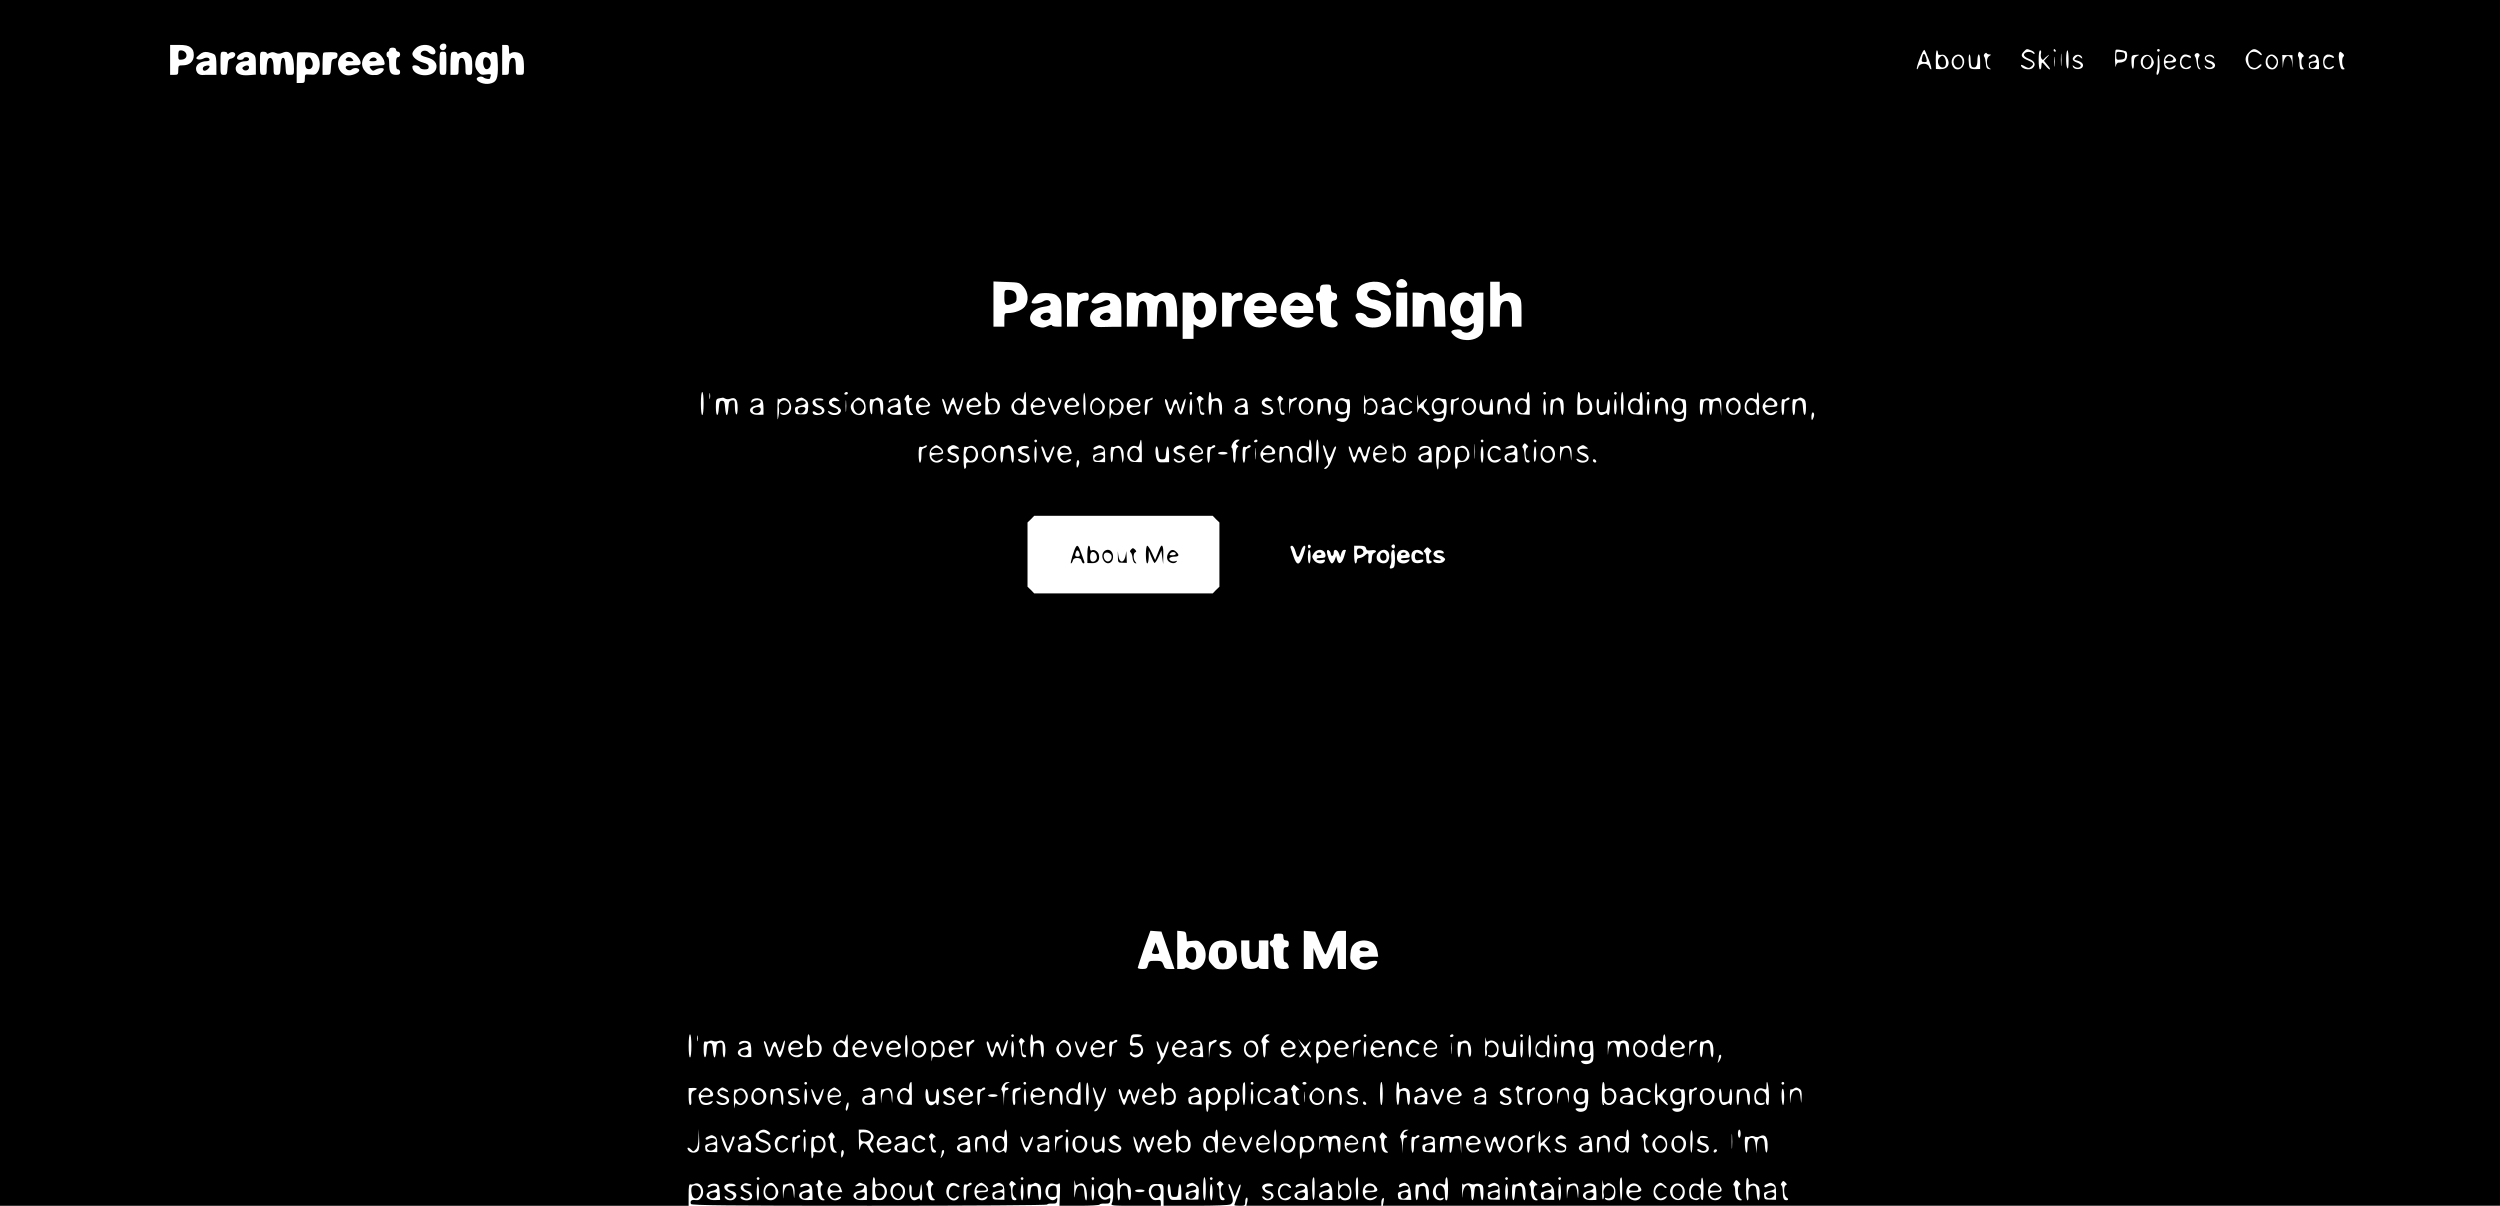 <?xml version="1.0" standalone="no"?>
<!DOCTYPE svg PUBLIC "-//W3C//DTD SVG 20010904//EN"
 "http://www.w3.org/TR/2001/REC-SVG-20010904/DTD/svg10.dtd">
<svg version="1.0" xmlns="http://www.w3.org/2000/svg"
 width="1837pt" height="886pt" viewBox="0 0 1837 886"
 preserveAspectRatio="xMidYMid meet">

<g transform="translate(0,886) scale(0.1,-0.1)"
fill="#000000" stroke="none">
<path d="M0 4430 l0 -4430 2530 0 2530 0 0 81 c0 60 3 80 13 76 6 -2 19 -1 27
3 47 24 87 -47 55 -96 -13 -20 -23 -25 -46 -22 -28 4 -40 -6 -32 -29 4 -10
276 -13 1314 -13 731 0 1308 4 1305 9 -3 4 11 8 32 7 32 -1 37 2 40 24 3 20 1
23 -9 12 -18 -17 -36 -15 -59 8 -41 41 -7 120 44 101 16 -7 27 -6 36 2 9 9 11
-7 8 -76 l-3 -87 148 0 c81 0 147 4 147 9 0 4 17 8 38 7 32 -1 37 2 40 22 3
21 1 22 -18 12 -57 -30 -100 70 -46 105 17 12 30 14 43 7 10 -5 24 -7 30 -5
16 6 18 -109 3 -138 -10 -18 -6 -19 175 -19 l185 0 0 23 c0 20 -4 23 -29 19
-21 -3 -33 2 -45 19 -30 44 -12 100 32 99 67 -1 62 6 62 -81 l0 -79 236 0
c143 0 243 4 255 10 24 13 24 36 -1 100 -11 27 -16 50 -11 50 8 0 15 -16 36
-75 l7 -20 9 20 c5 11 14 34 20 50 6 17 13 25 15 19 3 -6 -7 -41 -21 -77 -14
-37 -25 -70 -25 -72 0 -3 18 -5 40 -5 38 0 40 2 40 30 0 17 5 30 11 30 7 0 8
-11 4 -30 l-7 -30 496 0 496 0 0 24 c0 14 5 28 12 32 8 5 9 -2 5 -24 l-6 -32
4104 0 4105 0 0 4430 0 4430 -9185 0 -9185 0 0 -4430z m3280 4090 c0 -24 -26
-38 -42 -22 -16 16 -2 42 22 42 13 0 20 -7 20 -20z m-1879 -9 c17 -13 23 -29
23 -56 0 -46 -31 -75 -80 -75 -32 0 -34 -2 -34 -35 0 -32 -2 -35 -30 -35 l-30
0 0 110 0 110 64 0 c47 0 70 -5 87 -19z m1777 3 c27 -19 30 -54 3 -54 -10 0
-24 7 -31 15 -17 20 -54 15 -58 -7 -3 -13 8 -20 43 -29 57 -14 83 -47 69 -87
-24 -70 -174 -54 -174 17 0 17 47 13 54 -4 3 -9 18 -15 36 -15 23 0 30 4 30
20 0 14 -11 22 -41 30 -44 12 -79 41 -79 65 0 9 11 27 25 40 29 29 88 34 123
9z m562 -20 c0 -31 2 -35 15 -24 9 7 26 9 45 5 38 -8 50 -35 50 -111 0 -53 0
-54 -30 -54 -30 0 -30 0 -30 59 0 41 -4 60 -14 64 -23 9 -36 -15 -36 -70 0
-50 -1 -53 -25 -53 l-25 0 0 110 0 110 25 0 c22 0 25 -4 25 -36z m-830 1 c0
-8 7 -15 15 -15 8 0 15 -9 15 -20 0 -11 -7 -20 -15 -20 -11 0 -15 -12 -15 -45
0 -33 4 -45 15 -45 8 0 15 -9 15 -20 0 -15 -7 -20 -28 -20 -40 0 -52 17 -52
77 0 29 -4 53 -10 53 -5 0 -10 9 -10 20 0 11 5 20 10 20 6 0 10 7 10 15 0 9 9
15 25 15 16 0 25 -6 25 -15z m11264 -77 c14 -38 21 -68 16 -68 -5 0 -12 9 -15
20 -9 30 -71 28 -78 -2 -4 -12 -9 -20 -12 -16 -3 3 6 38 21 77 15 40 30 69 35
64 4 -4 19 -38 33 -75z m750 72 c14 -5 26 -15 26 -21 0 -8 -4 -8 -14 1 -20 16
-60 9 -64 -11 -2 -10 11 -21 38 -32 41 -16 52 -41 28 -65 -23 -23 -88 -9 -88
20 0 4 13 0 29 -10 24 -14 31 -14 45 -3 25 21 19 31 -23 48 -48 19 -57 37 -31
63 23 23 21 23 54 10z m181 0 c3 -5 1 -10 -4 -10 -6 0 -11 5 -11 10 0 6 2 10
4 10 3 0 8 -4 11 -10z m513 -6 c19 -5 15 -62 -5 -73 -19 -10 -25 -11 -47 -11
-8 0 -17 -12 -19 -27 -2 -16 -5 4 -6 43 0 39 2 74 5 77 6 6 37 2 72 -9z m252
6 c0 -5 -4 -10 -10 -10 -5 0 -10 5 -10 10 0 6 5 10 10 10 6 0 10 -4 10 -10z
m728 -6 c12 -8 22 -20 22 -26 0 -6 -8 -4 -18 5 -22 20 -53 22 -70 5 -20 -20
-15 -86 7 -98 27 -14 37 -13 56 6 9 9 18 14 21 11 9 -9 -27 -37 -49 -37 -28 0
-41 9 -56 37 -17 34 -13 62 14 88 28 29 42 31 73 9z m-2358 -13 c0 -14 6 -17
24 -14 17 4 28 -2 40 -18 32 -47 9 -89 -47 -87 l-32 1 -1 69 c0 37 3 68 8 68
4 0 8 -8 8 -19z m757 -4 c-7 -26 9 -58 21 -42 4 6 16 17 27 25 16 12 16 9 -3
-11 l-23 -26 26 -32 c15 -17 22 -31 17 -31 -6 0 -19 11 -30 25 -11 14 -23 25
-26 25 -3 0 -6 -11 -6 -25 0 -14 -4 -25 -10 -25 -6 0 -10 30 -10 70 0 45 4 70
11 70 7 0 9 -9 6 -23z m150 -84 c-2 -21 -4 -4 -4 37 0 41 2 58 4 38 2 -21 2
-55 0 -75z m53 35 c0 -52 -3 -69 -10 -58 -12 18 -10 130 2 130 4 0 8 -33 8
-72z m-13624 41 c10 -8 14 -33 14 -80 l0 -69 -42 0 c-24 0 -51 0 -61 -1 -47
-1 -64 58 -25 85 12 9 35 16 50 16 16 0 28 4 28 9 0 18 -22 23 -45 11 -13 -7
-32 -9 -42 -6 -16 7 -15 10 11 33 23 20 37 24 64 20 18 -4 40 -11 48 -18z m94
10 c0 -8 5 -8 15 1 8 7 22 9 31 6 23 -9 13 -39 -16 -46 -23 -5 -25 -11 -28
-63 -3 -53 -5 -57 -27 -57 -25 0 -25 1 -25 85 0 84 0 85 25 85 14 0 25 -5 25
-11z m188 -5 c19 -13 22 -24 22 -84 l0 -68 -47 -4 c-62 -6 -97 9 -101 44 -4
31 28 58 70 58 18 0 28 5 28 15 0 8 -9 15 -20 15 -11 0 -20 -4 -20 -10 0 -5
-12 -10 -26 -10 -33 0 -29 29 6 47 34 17 61 16 88 -3z m102 6 c0 -7 7 -7 21 1
16 8 28 8 45 0 17 -8 31 -7 49 1 56 25 85 -15 85 -118 0 -42 -1 -44 -30 -44
-29 0 -29 1 -32 63 -2 47 -7 62 -18 62 -11 0 -16 -15 -18 -62 -3 -59 -4 -63
-27 -63 -23 0 -25 3 -25 53 0 58 -15 84 -37 66 -8 -7 -13 -33 -13 -65 0 -51
-1 -54 -25 -54 -25 0 -25 1 -25 85 0 84 0 85 25 85 14 0 25 -5 25 -10z m371
-19 c23 -29 25 -88 3 -120 -13 -19 -24 -22 -55 -19 -38 3 -39 3 -39 -29 0 -30
-3 -33 -30 -33 l-30 0 0 108 c0 60 3 111 6 115 3 3 33 4 66 3 50 -2 64 -6 79
-25z m149 3 c0 -16 -7 -24 -22 -26 -20 -3 -23 -10 -26 -60 -3 -57 -4 -58 -32
-58 l-30 0 0 78 c0 43 2 81 6 84 3 3 27 5 55 5 44 -1 49 -3 49 -23z m141 -3
c16 -16 29 -39 29 -50 0 -19 -6 -21 -55 -21 -40 0 -55 -4 -55 -14 0 -18 30
-30 44 -16 16 16 56 12 56 -6 0 -20 -58 -44 -92 -37 -66 13 -87 104 -35 149
38 32 72 30 108 -5z m172 7 c14 -13 28 -35 31 -50 6 -27 6 -27 -54 -30 -59 -3
-61 -4 -46 -23 13 -17 18 -18 35 -7 24 14 61 16 61 3 0 -17 -31 -41 -53 -42
-46 -3 -63 3 -84 27 -69 76 35 190 110 122z m487 -63 c0 -84 0 -85 -25 -85
-25 0 -25 1 -25 85 0 84 0 85 25 85 25 0 25 -1 25 -85z m80 75 c0 -7 6 -7 19
0 29 15 49 12 71 -10 16 -16 20 -33 20 -85 0 -63 -1 -65 -25 -65 -24 0 -25 3
-25 53 0 55 -13 79 -36 70 -10 -4 -14 -23 -14 -64 0 -59 0 -59 -30 -59 l-30 0
0 78 c0 43 3 82 7 85 10 11 43 8 43 -3z m231 0 c13 -8 19 -7 19 0 0 6 10 10
23 8 21 -3 22 -8 25 -92 3 -104 -9 -132 -62 -141 -36 -7 -86 10 -93 32 -6 16
36 28 50 14 10 -10 47 -16 47 -7 0 2 3 11 6 19 4 13 -2 14 -34 10 -34 -5 -42
-2 -61 23 -18 23 -22 37 -18 69 8 60 52 89 98 65z m11027 -10 c15 -1 15 -2 0
-11 -12 -6 -18 -22 -18 -44 0 -22 6 -38 18 -45 15 -10 15 -10 -3 -8 -16 3 -21
12 -23 43 -2 22 -7 44 -12 49 -5 5 -3 14 3 21 7 7 14 9 15 4 2 -5 11 -9 20 -9z
m1541 -14 c-13 -14 -11 -70 4 -85 10 -11 9 -13 -3 -9 -9 3 -16 20 -18 44 -2
21 -7 43 -12 48 -14 14 12 35 26 22 8 -7 9 -15 3 -20z m759 17 c12 -12 13 -18
4 -21 -15 -5 -16 -64 0 -80 9 -9 8 -12 -5 -12 -17 0 -18 3 -21 57 0 17 -4 34
-8 38 -7 7 0 35 9 35 2 0 12 -8 21 -17z m298 3 c9 -9 10 -17 4 -21 -14 -9 -13
-68 2 -83 9 -9 8 -12 -5 -12 -16 0 -20 11 -30 74 -5 29 0 56 10 56 2 0 11 -6
19 -14z m-2796 -21 c29 -35 7 -95 -36 -95 -40 0 -59 63 -28 94 20 20 48 20 64
1z m60 -29 c0 -27 5 -46 13 -49 26 -9 37 6 37 49 0 24 5 44 10 44 6 0 10 -24
10 -53 l0 -54 -35 -1 c-19 -1 -37 4 -41 10 -10 16 -12 98 -2 98 4 0 8 -20 8
-44z m617 -38 c-2 -18 -4 -6 -4 27 0 33 2 48 4 33 2 -15 2 -42 0 -60z m201 62
c5 -13 3 -13 -12 -1 -15 12 -19 12 -33 -2 -15 -15 -14 -16 10 -22 38 -10 53
-31 37 -51 -16 -18 -62 -15 -68 6 -5 13 -3 13 11 1 18 -14 47 -9 47 9 0 6 -13
16 -30 21 -32 12 -38 27 -18 47 16 16 50 11 56 -8z m405 8 c-19 -9 -23 -19
-23 -55 0 -55 -16 -49 -18 8 -2 51 0 54 35 56 27 2 27 1 6 -9z m115 -21 c12
-24 11 -31 -2 -53 -28 -42 -86 -21 -86 31 0 56 64 72 88 22z m47 -94 c-3 -13
-9 -23 -14 -23 -6 0 -6 12 -2 28 4 15 7 45 6 67 -2 22 0 45 4 50 8 13 14 -92
6 -122z m109 111 c28 -28 20 -44 -24 -44 -43 0 -50 -9 -24 -31 12 -10 20 -10
35 -1 26 16 34 15 19 -3 -15 -18 -51 -20 -68 -3 -7 7 -12 26 -12 43 0 51 41
73 74 39z m110 10 c9 -3 16 -10 16 -15 0 -6 -9 -5 -21 1 -40 22 -70 -40 -33
-71 13 -10 19 -10 36 0 16 10 19 10 16 -1 -7 -19 -53 -22 -68 -3 -16 19 -16
60 0 80 13 16 29 19 54 9z m184 -14 c5 -13 3 -13 -11 -1 -18 14 -47 9 -47 -8
0 -6 11 -13 25 -17 36 -9 51 -30 35 -50 -16 -18 -62 -15 -68 6 -5 13 -3 13 11
1 19 -15 51 -7 45 11 -3 7 -15 15 -29 18 -27 7 -38 38 -17 51 19 13 51 7 56
-11z m456 4 c31 -31 12 -94 -28 -94 -29 0 -48 22 -48 55 0 49 44 72 76 39z
m122 -44 c1 -49 1 -50 -3 -8 -7 78 -58 74 -66 -5 -3 -37 -4 -35 -5 13 l-2 56
38 -1 37 0 1 -55z m182 48 c7 -7 12 -31 12 -54 l0 -42 -37 1 c-33 2 -38 5 -38
27 0 20 6 26 28 28 15 2 27 10 27 17 0 20 -20 29 -33 16 -17 -17 -31 -13 -17
4 15 18 42 19 58 3z m106 6 c9 -3 16 -10 16 -16 0 -5 -7 -5 -17 1 -41 22 -74
-39 -37 -70 13 -10 19 -10 36 0 16 10 19 10 16 -1 -6 -18 -46 -22 -64 -8 -17
15 -19 71 -2 88 13 13 28 15 52 6z m-6804 -1659 c22 -26 8 -50 -30 -50 -25 0
-36 5 -38 18 -5 23 15 47 38 47 10 0 23 -7 30 -15z m-2809 -43 c36 -41 40
-105 9 -145 -21 -27 -74 -47 -122 -47 -27 0 -28 -2 -28 -50 l0 -50 -40 0 -40
0 0 166 0 166 96 -4 c94 -3 96 -4 125 -36z m2648 24 c25 -13 51 -52 51 -76 0
-19 -65 -11 -83 10 -22 26 -73 27 -87 1 -7 -15 -6 -23 6 -35 8 -9 21 -16 27
-16 32 0 92 -24 113 -45 36 -36 33 -95 -6 -128 -36 -31 -95 -42 -148 -27 -43
11 -82 50 -82 81 0 28 65 27 80 -1 8 -15 21 -20 49 -20 73 0 79 52 7 70 -69
19 -74 20 -100 41 -28 22 -35 73 -16 109 25 46 130 66 189 36z m851 -42 c0
-55 0 -55 22 -40 34 24 85 20 113 -9 23 -22 25 -31 25 -125 l0 -100 -35 0 -35
0 0 78 c0 91 -13 118 -52 109 -31 -8 -38 -30 -38 -119 l0 -68 -35 0 -35 0 0
165 0 165 35 0 35 0 0 -56z m-1240 7 c0 -23 5 -30 23 -33 16 -2 22 -10 22 -28
0 -18 -6 -26 -22 -28 -21 -3 -23 -9 -23 -68 0 -52 3 -66 18 -71 38 -14 43 -48
8 -57 -31 -8 -84 11 -96 34 -6 10 -10 50 -10 89 0 56 -3 71 -15 71 -10 0 -15
10 -15 30 0 20 5 30 15 30 9 0 15 9 15 23 0 31 7 37 47 37 30 0 33 -3 33 -29z
m-2003 -65 c21 -24 23 -37 23 -122 l0 -94 -35 0 c-19 0 -35 5 -35 10 0 6 -14
3 -32 -6 -26 -13 -38 -14 -69 -5 -98 29 -70 132 40 147 40 5 51 11 51 24 0 25
-29 33 -56 15 -24 -16 -84 -21 -84 -7 0 15 33 54 54 63 11 5 43 7 70 5 39 -3
55 -9 73 -30z m143 24 c0 -7 6 -7 19 0 11 5 29 10 40 10 17 0 21 -6 21 -30 0
-25 -4 -30 -24 -30 -44 0 -56 -24 -56 -111 l0 -79 -40 0 -40 0 0 125 0 125 40
0 c22 0 40 -5 40 -10z m297 -24 c21 -24 23 -37 23 -122 l0 -95 -52 0 c-29 0
-73 -1 -97 -2 -35 -1 -48 4 -62 22 -44 55 -9 114 76 128 33 6 51 14 53 24 4
24 -27 32 -54 14 -30 -19 -84 -20 -84 -1 0 8 14 26 32 41 28 24 38 27 87 23
44 -4 59 -10 78 -32z m133 18 c0 -14 2 -14 22 0 12 9 34 16 48 16 14 0 36 -7
48 -16 20 -14 24 -14 44 0 25 18 70 21 98 6 27 -15 40 -64 40 -156 l0 -84 -40
0 -40 0 0 84 c0 64 -4 87 -16 97 -11 9 -20 10 -32 2 -13 -8 -18 -29 -20 -97
l-3 -86 -34 0 -35 0 0 84 c0 64 -4 87 -16 97 -11 9 -20 10 -32 2 -13 -8 -18
-29 -20 -97 l-3 -86 -39 0 -40 0 0 125 0 125 35 0 c25 0 35 -4 35 -16z m420
-1 c0 -15 1 -15 18 0 29 26 77 21 113 -11 27 -24 33 -37 36 -83 5 -71 -18
-118 -69 -137 -32 -12 -41 -12 -67 1 l-31 15 0 -54 0 -54 -40 0 -40 0 0 170 0
170 40 0 c31 0 40 -4 40 -17z m280 1 c0 -14 1 -14 16 0 8 9 26 16 40 16 20 0
24 -5 24 -30 0 -24 -4 -30 -22 -30 -44 0 -58 -27 -58 -112 l0 -78 -35 0 -35 0
0 125 0 125 35 0 c25 0 35 -4 35 -16z m264 6 c33 -12 66 -66 66 -107 l0 -33
-86 0 -86 0 14 -22 c19 -29 54 -35 78 -13 13 12 26 14 50 8 l32 -8 -21 -27
c-37 -47 -126 -59 -171 -25 -70 53 -66 182 8 221 32 18 80 20 116 6z m270 0
c33 -12 66 -66 66 -107 l0 -33 -86 0 -86 0 14 -22 c19 -29 54 -35 78 -13 13
12 26 14 50 8 l32 -8 -21 -27 c-71 -90 -221 -37 -221 78 0 102 81 160 174 124z
m756 -115 l0 -125 -40 0 -40 0 0 125 0 125 40 0 40 0 0 -125z m117 114 c8 -8
17 -8 31 0 33 18 69 13 99 -13 27 -23 28 -29 31 -125 l4 -101 -41 0 -40 0 -3
86 c-2 70 -6 89 -20 98 -13 8 -23 8 -35 0 -15 -9 -19 -28 -21 -98 l-3 -86 -39
0 -40 0 0 125 0 125 33 0 c18 0 38 -5 44 -11z m351 -5 c20 -14 22 -14 22 0 0
12 10 16 35 16 l35 0 0 -145 c0 -140 -1 -147 -24 -170 -46 -46 -147 -45 -194
2 -20 20 -22 27 -11 34 18 11 69 12 69 0 0 -5 10 -11 22 -14 32 -9 68 18 68
49 0 24 -1 24 -22 10 -52 -37 -130 -3 -148 63 -30 114 65 214 148 155z m-5638
-799 c0 -50 -4 -85 -10 -85 -6 0 -10 35 -10 85 0 50 4 85 10 85 6 0 10 -35 10
-85z m47 38 c-3 -10 -5 -2 -5 17 0 19 2 27 5 18 2 -10 2 -26 0 -35z m1013 37
c0 -5 -7 -10 -16 -10 -8 0 -12 5 -9 10 3 6 10 10 16 10 5 0 9 -4 9 -10z m1030
-20 c0 -26 3 -29 18 -22 46 25 89 -37 61 -87 -12 -21 -22 -26 -57 -26 l-42 -1
0 83 c0 49 4 83 10 83 6 0 10 -14 10 -30z m280 -53 l0 -84 -39 -1 c-31 -1 -44
3 -55 20 -22 32 -20 55 9 84 20 20 28 23 45 14 15 -8 20 -8 21 2 1 7 2 18 4
23 1 6 3 13 3 18 1 4 4 7 7 7 3 0 5 -38 5 -83z m437 -8 c1 -46 -2 -79 -7 -79
-6 0 -10 38 -10 87 0 107 14 101 17 -8z m783 81 c0 -5 -4 -10 -10 -10 -5 0
-10 5 -10 10 0 6 5 10 10 10 6 0 10 -4 10 -10z m140 -20 c0 -26 3 -29 18 -22
39 21 62 -5 62 -70 0 -65 -18 -61 -22 5 -3 48 -5 52 -28 52 -23 0 -25 -4 -28
-52 -5 -86 -22 -60 -22 32 0 50 4 85 10 85 6 0 10 -14 10 -30z m1136 -30 c3 0
14 4 24 10 28 15 63 -18 62 -59 0 -18 -6 -39 -13 -47 -14 -17 -55 -19 -65 -3
-4 7 0 9 14 5 22 -7 52 16 52 40 0 27 -20 54 -40 54 -24 0 -44 -34 -36 -64 3
-11 1 -28 -4 -36 -7 -10 -9 15 -8 75 1 50 3 75 5 58 2 -18 7 -33 9 -33z m413
-16 c14 14 29 26 34 26 6 0 3 -8 -6 -18 -23 -26 -21 -41 10 -74 19 -20 22 -28
12 -28 -8 0 -26 14 -38 31 -24 33 -36 30 -44 -11 -2 -14 -4 16 -4 65 0 73 1
80 6 37 l6 -54 24 26z m791 -8 l0 -84 -42 2 c-34 1 -45 6 -57 27 -28 50 15
112 62 87 14 -7 17 -4 17 22 0 16 5 30 10 30 6 0 10 -35 10 -84z m120 74 c0
-5 -4 -10 -10 -10 -5 0 -10 5 -10 10 0 6 5 10 10 10 6 0 10 -4 10 -10z m250
-20 c0 -27 2 -30 19 -20 36 19 71 -12 71 -64 0 -37 -25 -56 -71 -54 l-39 1 0
84 c0 49 4 83 10 83 6 0 10 -14 10 -30z m270 20 c0 -5 -4 -10 -10 -10 -5 0
-10 5 -10 10 0 6 5 10 10 10 6 0 10 -4 10 -10z m50 -75 c0 -50 -4 -85 -10 -85
-6 0 -10 35 -10 85 0 50 4 85 10 85 6 0 10 -35 10 -85z m140 1 l0 -84 -42 2
c-34 1 -45 6 -57 27 -28 50 15 112 62 87 14 -7 17 -4 17 22 0 16 5 30 10 30 6
0 10 -35 10 -84z m50 74 c0 -5 -4 -10 -10 -10 -5 0 -10 5 -10 10 0 6 5 10 10
10 6 0 10 -4 10 -10z m806 -81 c0 -43 -2 -79 -6 -79 -12 0 -19 26 -13 48 12
48 -44 84 -67 42 -22 -41 8 -88 47 -73 11 4 14 3 9 -5 -11 -19 -54 -14 -66 7
-30 57 11 127 59 101 19 -10 21 -8 21 21 0 18 3 29 8 25 4 -4 7 -43 8 -87z
m-6246 55 c0 -8 5 -12 10 -9 6 3 10 1 10 -4 0 -6 -4 -11 -10 -11 -18 0 -12
-82 8 -96 16 -12 16 -13 -4 -14 -26 0 -34 17 -34 71 0 21 -5 39 -10 39 -6 0
-5 8 2 20 15 24 28 26 28 4z m2155 -22 c-21 -5 -22 -92 0 -92 8 0 15 -5 15
-11 0 -6 -8 -9 -17 -7 -14 2 -19 15 -21 53 -2 27 -8 53 -14 56 -7 5 -7 11 3
21 11 13 15 12 31 -1 16 -14 17 -16 3 -19z m588 0 c-20 -5 -17 -92 2 -92 8 0
15 -5 15 -11 0 -6 -8 -9 -17 -7 -14 2 -19 15 -21 56 -2 28 -7 52 -13 52 -5 0
-4 8 2 19 11 17 13 17 28 2 12 -12 13 -17 4 -19z m-4094 9 c8 -5 24 -6 36 -1
38 15 55 -5 55 -66 0 -34 -4 -53 -10 -49 -5 3 -10 29 -10 56 0 47 -2 50 -22
47 -20 -3 -23 -10 -26 -55 -2 -29 -7 -53 -12 -53 -5 0 -10 24 -12 53 -3 44 -6
52 -23 52 -17 0 -20 -8 -23 -52 -4 -73 -22 -67 -22 6 0 54 2 60 23 64 12 2 24
5 27 5 3 1 11 -2 19 -7z m273 -15 c4 -6 8 -32 8 -57 l0 -46 -39 -1 c-70 -3
-83 56 -15 68 37 7 47 40 12 40 -13 0 -29 -5 -36 -12 -9 -9 -12 -9 -12 0 0 29
64 36 82 8z m139 15 c44 23 90 -43 65 -93 -13 -26 -52 -36 -70 -18 -8 9 -6 11
10 6 41 -12 73 51 42 82 -29 29 -76 -5 -64 -46 2 -9 1 -37 -4 -62 -6 -37 -8
-29 -8 50 0 52 2 89 5 83 3 -10 10 -10 24 -2z m177 -7 c16 -11 22 -25 21 -47
-3 -59 -6 -63 -51 -62 -39 0 -43 2 -46 27 -3 23 1 28 25 33 46 11 53 14 53 25
0 17 -31 24 -51 11 -15 -9 -19 -8 -19 3 0 12 9 18 40 25 3 0 16 -6 28 -15z
m132 -3 c0 -4 -14 -5 -31 -3 -26 4 -30 2 -27 -14 2 -10 14 -21 27 -24 33 -8
49 -34 32 -54 -15 -18 -66 -22 -76 -5 -11 17 3 23 20 9 8 -7 22 -10 30 -6 26
10 16 33 -17 42 -42 12 -51 50 -17 63 24 8 59 4 59 -8z m106 5 c18 -14 17 -14
-11 -13 -43 3 -44 -15 -1 -36 37 -18 45 -34 24 -55 -17 -17 -63 -15 -78 3 -14
17 -7 19 20 5 22 -12 50 -3 50 15 0 6 -15 16 -32 21 -38 11 -49 41 -22 61 22
16 26 16 50 -1z m61 -83 c-2 -21 -4 -6 -4 32 0 39 2 55 4 38 2 -18 2 -50 0
-70z m121 81 c25 -17 31 -81 10 -102 -20 -20 -65 -14 -82 10 -22 32 -20 55 9
83 28 29 33 30 63 9z m133 6 c15 -9 19 -22 19 -65 0 -70 -18 -72 -22 -3 -2 42
-7 54 -22 56 -25 5 -36 -14 -36 -68 0 -33 -3 -41 -10 -30 -5 8 -10 37 -10 64
0 36 3 47 13 43 8 -3 20 -1 28 4 18 11 17 11 40 -1z m147 -62 l3 -55 -39 -1
c-71 -3 -84 56 -16 68 37 7 47 40 12 40 -13 0 -29 -5 -36 -12 -9 -9 -12 -9
-12 0 0 17 41 31 65 22 16 -6 21 -18 23 -62z m198 47 c32 -32 24 -45 -27 -45
-42 0 -52 -17 -23 -41 13 -10 19 -10 36 0 11 7 23 10 26 6 9 -9 -19 -25 -45
-25 -50 0 -72 71 -33 110 26 26 36 25 66 -5z m205 -20 c6 -25 14 -45 18 -45 4
0 12 21 19 46 7 26 15 44 19 40 8 -7 -27 -126 -37 -126 -4 0 -13 20 -20 46
-14 49 -24 48 -37 -5 -13 -49 -27 -48 -40 1 -7 24 -15 51 -18 61 -4 9 -3 17 3
17 5 0 15 -21 22 -47 l12 -48 10 30 c14 46 27 75 33 75 2 0 10 -20 16 -45z
m169 25 c34 -34 26 -50 -25 -50 -33 0 -45 -4 -45 -15 0 -22 36 -38 59 -25 28
14 35 12 21 -6 -8 -9 -25 -14 -44 -12 -58 6 -75 91 -24 116 32 15 35 15 58 -8z
m468 4 c12 -8 22 -24 22 -35 0 -16 -7 -19 -45 -19 -33 0 -45 -4 -45 -15 0 -22
36 -38 59 -25 28 14 36 12 21 -5 -15 -18 -64 -20 -78 -2 -6 6 -13 24 -17 39
-5 21 -1 33 19 52 29 30 34 31 64 10z m72 -32 c18 -56 27 -59 40 -14 6 23 16
44 22 48 7 5 9 -1 5 -18 -11 -40 -37 -98 -45 -98 -4 0 -16 24 -27 53 -10 28
-20 58 -23 66 -3 9 -1 12 6 8 6 -4 16 -24 22 -45z m180 28 c34 -34 26 -50 -25
-50 -33 0 -45 -4 -45 -15 0 -22 36 -38 59 -25 28 14 35 12 21 -6 -8 -9 -25
-14 -44 -12 -58 6 -75 91 -24 116 32 15 35 15 58 -8z m185 -5 c29 -28 31 -51
9 -83 -18 -26 -56 -29 -78 -6 -24 24 -20 80 6 98 30 21 35 20 63 -9z m94 14
c18 10 25 8 47 -14 20 -20 24 -32 19 -53 -4 -15 -11 -33 -17 -39 -13 -17 -54
-17 -65 0 -5 7 -10 -2 -14 -28 -4 -27 -7 -9 -7 55 -1 56 2 89 7 81 7 -10 13
-11 30 -2z m183 -13 c4 -6 8 -19 8 -28 0 -14 -9 -18 -40 -18 -43 0 -53 -17
-24 -41 13 -10 19 -10 36 0 11 7 23 10 26 6 9 -9 -19 -25 -45 -25 -52 0 -75
84 -31 114 23 16 57 12 70 -8z m98 14 c0 -5 -6 -10 -14 -10 -18 0 -26 -22 -26
-71 0 -21 -5 -39 -11 -39 -6 0 -9 23 -8 60 2 42 6 59 14 56 7 -2 18 0 26 5 18
11 19 11 19 -1z m698 -61 l3 -54 -39 -3 c-70 -4 -85 56 -16 68 37 7 47 40 12
40 -13 0 -29 -5 -36 -12 -9 -9 -12 -9 -12 0 0 17 41 31 65 22 16 -6 21 -18 23
-61z m168 57 c18 -14 17 -14 -11 -13 -41 3 -45 -15 -7 -32 36 -17 47 -38 31
-58 -15 -17 -71 -13 -77 5 -3 11 0 12 16 3 23 -12 52 -5 52 14 0 6 -15 16 -32
21 -38 11 -49 41 -22 61 22 16 26 16 50 -1z m164 4 c18 12 30 13 30 2 0 -4
-10 -12 -22 -17 -18 -8 -24 -21 -29 -60 -6 -48 -6 -47 -7 20 -1 39 2 65 6 58
5 -8 13 -9 22 -3z m128 -6 c15 -10 22 -25 22 -49 0 -41 -24 -67 -58 -63 -54 6
-69 98 -19 118 30 12 30 12 55 -6z m144 -8 c11 -16 10 -106 -1 -106 -6 0 -11
24 -13 53 -3 48 -5 52 -28 52 -23 0 -25 -4 -28 -52 -4 -73 -22 -67 -22 8 0 47
3 60 13 56 8 -3 20 -1 27 3 15 9 41 2 52 -14z m136 11 c9 3 12 -12 12 -59 0
-90 -28 -124 -84 -102 -28 11 -17 21 22 20 32 -1 37 2 40 22 3 21 1 22 -18 12
-17 -9 -26 -8 -46 5 -21 13 -25 23 -22 53 3 40 38 68 67 53 9 -5 22 -6 29 -4z
m320 -5 c12 -12 19 -35 20 -64 l2 -45 -47 1 c-44 1 -48 3 -51 28 -3 23 1 28
25 33 46 11 53 14 53 25 0 17 -31 24 -51 11 -15 -9 -19 -8 -19 3 0 13 13 20
43 25 4 0 15 -7 25 -17z m133 -2 c13 -10 19 -19 12 -20 -6 0 -15 5 -18 10 -10
17 -44 11 -55 -10 -13 -24 -3 -67 17 -74 8 -3 23 -1 33 4 27 14 34 12 20 -5
-18 -22 -67 -19 -80 4 -18 34 -12 78 12 95 28 20 31 20 59 -4z m252 8 c14 1
17 -9 17 -64 0 -84 -30 -119 -84 -98 -28 11 -17 21 22 20 31 -1 37 2 40 22 3
20 1 21 -22 11 -35 -16 -66 11 -66 57 0 36 34 69 60 58 8 -4 23 -6 33 -6z
m107 3 c0 -5 -9 -11 -20 -14 -17 -4 -20 -14 -20 -56 0 -28 -4 -51 -10 -51 -6
0 -10 27 -10 61 0 47 3 60 13 56 8 -3 20 -1 28 4 18 11 19 11 19 0z m113 -15
c42 -63 -25 -142 -77 -90 -24 24 -20 80 6 98 23 16 57 12 71 -8z m251 8 c18
-17 23 -120 6 -109 -5 3 -10 26 -10 51 0 31 -5 46 -15 50 -26 11 -45 -16 -45
-63 0 -28 -4 -42 -10 -38 -15 9 -10 117 5 111 6 -2 18 0 26 5 19 12 25 11 43
-7z m387 6 c15 -9 19 -22 19 -65 0 -70 -18 -72 -22 -3 -2 42 -7 54 -22 56 -25
5 -36 -14 -36 -65 0 -24 -5 -43 -11 -43 -6 0 -9 23 -8 60 2 42 6 59 14 56 7
-2 18 0 26 5 18 11 17 11 40 -1z m769 -10 c14 -14 19 -31 17 -65 -2 -62 -15
-57 -19 8 -3 48 -5 52 -28 52 -22 0 -25 -5 -28 -45 -5 -72 -22 -73 -22 -1 0
51 3 62 15 58 8 -4 17 -2 20 3 9 15 23 12 45 -10z m133 6 c14 0 17 -11 17 -73
0 -61 -3 -74 -19 -83 -27 -14 -56 -13 -70 4 -10 12 -6 13 27 9 36 -5 40 -3 44
21 6 28 -1 33 -19 15 -15 -15 -51 -2 -64 23 -21 38 16 107 50 92 9 -4 24 -7
34 -8z m226 4 c38 20 51 3 49 -64 l-1 -61 -6 55 c-6 50 -8 55 -31 55 -23 0
-25 -4 -28 -52 -4 -71 -22 -68 -22 3 0 52 -1 55 -22 52 -20 -3 -23 -10 -26
-55 -4 -73 -22 -67 -22 8 0 47 3 60 13 56 8 -3 20 -1 27 3 8 5 22 4 32 -1 12
-6 25 -6 37 1z m169 -6 c15 -10 22 -25 22 -49 0 -41 -24 -67 -58 -63 -54 6
-69 98 -19 118 30 12 30 12 55 -6z m270 0 c12 -8 22 -24 22 -35 0 -16 -7 -19
-45 -19 -25 0 -45 -4 -45 -9 0 -17 32 -42 46 -37 50 21 50 21 35 3 -20 -25
-67 -22 -85 5 -22 32 -20 55 9 83 28 29 33 30 63 9z m112 7 c0 -5 -9 -11 -20
-14 -17 -4 -20 -14 -20 -56 0 -28 -4 -51 -10 -51 -6 0 -10 27 -10 61 0 50 3
60 15 56 8 -4 17 -2 20 3 8 12 25 13 25 1z m101 -1 c15 -9 19 -22 19 -65 0
-70 -18 -72 -22 -3 -2 42 -7 54 -22 56 -25 5 -36 -14 -36 -65 0 -24 -4 -43
-10 -43 -6 0 -10 27 -10 61 0 47 3 60 13 56 8 -3 20 -1 28 4 18 11 17 11 40
-1z m-4667 -45 c9 -45 20 -45 32 2 13 53 29 51 44 -4 l13 -48 14 48 c8 26 18
47 23 47 10 0 -17 -100 -31 -114 -8 -9 -29 32 -29 59 0 34 -21 21 -31 -20 -6
-25 -15 -45 -19 -45 -9 0 -40 85 -40 107 0 27 18 3 24 -32z m176 -15 c0 -35
-4 -60 -11 -60 -6 0 -9 23 -8 60 1 33 6 60 11 60 4 0 8 -27 8 -60z m2160 -35
c23 0 25 4 28 48 4 67 22 59 22 -11 l0 -58 -40 -1 c-46 -2 -63 18 -59 70 5 54
14 55 19 2 5 -45 7 -50 30 -50z m439 35 c1 -37 -2 -60 -8 -60 -7 0 -11 25 -11
60 0 33 4 60 8 60 5 0 10 -27 11 -60z m390 38 c-1 -13 -1 -36 -1 -51 2 -25 6
-28 30 -25 25 3 27 7 32 53 3 29 8 45 13 38 10 -16 6 -113 -5 -113 -4 0 -8 5
-8 10 0 6 -8 5 -20 -2 -34 -21 -55 1 -58 61 -2 32 1 51 8 51 6 0 10 -10 9 -22z
m130 -32 c1 -30 -3 -57 -9 -61 -6 -4 -10 16 -10 54 0 76 16 81 19 7z m241 -6
c0 -35 -4 -60 -10 -60 -6 0 -10 24 -9 60 1 33 6 60 10 60 5 0 9 -27 9 -60z
m1210 -57 c0 -10 -5 -25 -10 -33 -7 -11 -10 -7 -10 18 0 17 5 32 10 32 6 0 10
-8 10 -17z m-5710 -193 c0 -5 -4 -10 -10 -10 -5 0 -10 5 -10 10 0 6 5 10 10
10 6 0 10 -4 10 -10z m770 -73 l0 -83 -42 1 c-35 0 -45 5 -57 26 -27 48 18
112 61 88 12 -7 17 -2 22 21 10 52 16 33 16 -53z m704 68 c-16 -13 -17 -16 -4
-26 11 -8 12 -12 3 -16 -8 -3 -13 -25 -13 -59 0 -30 -4 -54 -10 -54 -5 0 -10
25 -10 55 0 30 -4 55 -9 55 -5 0 -3 14 5 30 10 19 23 30 37 30 20 0 20 0 1
-15z m146 5 c0 -5 -7 -10 -16 -10 -8 0 -12 5 -9 10 3 6 10 10 16 10 5 0 9 -4
9 -10z m398 -62 c1 -74 -6 -108 -19 -87 -4 8 -6 24 -3 35 13 50 -43 87 -66 44
-22 -41 8 -88 47 -73 11 4 14 3 9 -5 -9 -16 -49 -15 -64 0 -7 7 -12 29 -12 49
0 47 29 73 66 59 22 -9 24 -7 24 21 0 59 17 19 18 -43z m52 -13 c0 -50 -4 -85
-10 -85 -6 0 -10 35 -10 85 0 50 4 85 10 85 6 0 10 -35 10 -85z m571 36 c48
25 89 -46 59 -102 -12 -21 -54 -26 -66 -8 -4 8 -9 7 -15 -2 -5 -8 -8 23 -7 76
1 50 3 75 5 57 4 -29 6 -31 24 -21z m576 -84 c-2 -23 -3 -1 -3 48 0 50 1 68 3
42 2 -26 2 -67 0 -90z m63 123 c0 -5 -4 -10 -10 -10 -5 0 -10 5 -10 10 0 6 5
10 10 10 6 0 10 -4 10 -10z m390 0 c0 -5 -4 -10 -10 -10 -5 0 -10 5 -10 10 0
6 5 10 10 10 6 0 10 -4 10 -10z m-67 -48 c-20 -5 -17 -92 2 -92 8 0 15 -5 15
-11 0 -6 -8 -9 -17 -7 -14 2 -19 15 -21 56 -2 28 -7 52 -13 52 -5 0 -4 8 2 19
11 17 13 17 28 2 12 -12 13 -17 4 -19z m-4413 9 c0 -5 -9 -11 -20 -14 -17 -4
-20 -14 -20 -56 0 -28 -4 -51 -10 -51 -6 0 -10 27 -10 61 0 47 3 60 13 56 8
-3 20 -1 28 4 18 11 19 11 19 0z m98 -7 c12 -8 22 -24 22 -35 0 -16 -7 -19
-39 -19 -22 0 -42 -4 -46 -9 -8 -14 25 -43 41 -37 50 21 50 21 35 3 -17 -21
-55 -22 -75 -1 -24 24 -20 80 6 98 12 9 25 16 28 16 3 0 16 -7 28 -16z m128 2
c18 -13 17 -14 -16 -13 -41 2 -50 -24 -11 -33 52 -12 49 -70 -3 -70 -26 0 -53
16 -43 26 3 4 13 1 22 -6 8 -7 22 -10 30 -6 25 9 17 34 -15 41 -37 8 -50 43
-24 62 23 17 35 16 60 -1z m148 -34 c13 -46 -15 -86 -55 -80 -28 4 -33 -1 -30
-29 1 -6 -3 -14 -9 -18 -6 -4 -10 24 -10 80 0 69 3 86 13 82 8 -3 20 -1 27 3
22 14 54 -6 64 -38z m116 28 c41 -41 15 -114 -38 -108 -54 6 -69 98 -19 118
32 13 35 12 57 -10z m134 4 c10 -10 16 -33 16 -65 0 -66 -18 -63 -22 4 -3 48
-5 52 -28 52 -23 0 -25 -4 -28 -52 -4 -73 -22 -67 -22 8 0 47 3 60 13 56 8 -3
20 -1 28 4 19 12 25 11 43 -7z m126 -3 c0 -4 -12 -7 -27 -6 -35 0 -38 -27 -4
-35 52 -12 49 -70 -3 -70 -26 0 -53 16 -43 26 3 4 13 2 20 -5 17 -13 47 -4 47
14 0 7 -12 16 -27 20 -46 11 -59 50 -21 64 23 8 58 4 58 -8z m289 9 c11 0 31
-47 24 -54 -4 -3 -24 -6 -45 -6 -41 0 -51 -17 -22 -41 13 -10 19 -10 36 0 11
7 23 10 26 6 9 -9 -19 -25 -45 -25 -52 0 -75 84 -31 115 13 8 29 13 36 10 8
-3 17 -5 21 -5z m252 0 c15 -9 19 -22 19 -63 l0 -53 -42 1 c-39 0 -43 2 -46
27 -3 23 1 28 25 33 46 11 53 14 53 25 0 17 -31 24 -51 12 -12 -8 -20 -8 -24
-2 -4 6 4 14 17 19 30 13 26 13 49 1z m154 -43 c4 -28 2 -60 -6 -77 -1 -3 -5
20 -8 50 -5 43 -10 56 -25 58 -27 6 -37 -10 -38 -57 0 -23 -4 -44 -9 -47 -5
-3 -9 23 -9 56 0 48 3 61 13 57 8 -3 20 -1 27 3 22 14 49 -7 55 -43z m441 39
c18 -13 17 -14 -16 -13 -41 2 -50 -24 -11 -33 13 -3 29 -13 34 -22 23 -36 -45
-67 -73 -33 -14 17 0 21 17 4 15 -15 43 -4 43 15 0 9 -11 18 -25 22 -59 15
-56 60 6 73 3 0 14 -5 25 -13z m122 -2 c12 -8 22 -24 22 -35 0 -16 -7 -19 -39
-19 -47 0 -57 -11 -32 -34 15 -14 24 -15 40 -7 28 15 36 14 21 -4 -16 -20 -54
-19 -74 1 -24 24 -20 80 6 98 12 9 25 16 28 16 3 0 16 -7 28 -16z m112 7 c0
-5 -9 -11 -20 -14 -17 -4 -20 -14 -20 -56 0 -28 -4 -51 -10 -51 -6 0 -10 27
-10 61 0 50 3 60 15 56 8 -4 17 -2 20 3 8 12 25 13 25 1z m260 0 c0 -5 -9 -11
-20 -14 -17 -4 -20 -14 -20 -56 0 -28 -4 -51 -10 -51 -6 0 -10 27 -10 61 0 50
3 60 15 56 8 -4 17 -2 20 3 8 12 25 13 25 1z m37 -88 c-2 -21 -4 -6 -4 32 0
39 2 55 4 38 2 -18 2 -50 0 -70z m121 81 c12 -8 22 -24 22 -35 0 -16 -7 -19
-45 -19 -33 0 -45 -4 -45 -15 0 -22 36 -38 59 -25 28 14 36 12 21 -5 -19 -23
-66 -19 -84 7 -22 32 -20 55 9 83 28 29 33 30 63 9z m145 -21 c9 -35 7 -93 -2
-93 -6 0 -11 24 -13 52 -2 42 -7 54 -22 56 -28 6 -39 -12 -39 -62 0 -25 -4
-46 -8 -46 -5 0 -9 27 -9 61 0 47 3 60 13 56 8 -3 20 -1 27 3 18 11 47 -5 53
-27z m257 -18 c7 -24 16 -43 19 -40 4 2 13 22 21 44 7 23 17 41 23 41 5 0 6
-8 2 -17 -4 -10 -16 -44 -27 -76 -11 -31 -29 -62 -39 -68 -24 -12 -25 -1 -2
16 16 12 16 17 -5 76 -24 70 -27 83 -13 75 4 -3 14 -26 21 -51z m418 39 c12
-8 22 -24 22 -35 0 -16 -7 -19 -39 -19 -47 0 -57 -11 -32 -34 15 -14 24 -15
40 -7 28 15 36 14 21 -4 -14 -17 -43 -19 -71 -5 -28 16 -27 84 3 104 12 9 25
16 28 16 3 0 16 -7 28 -16z m344 -8 c4 -6 8 -32 8 -57 l0 -46 -39 -1 c-70 -3
-83 56 -15 68 37 7 47 40 12 40 -13 0 -29 -5 -36 -12 -9 -9 -12 -9 -12 0 0 29
64 36 82 8z m128 4 c37 -37 17 -110 -30 -110 -10 0 -22 5 -26 12 -5 8 -2 9 11
5 26 -11 45 11 45 50 0 63 -64 55 -66 -8 -1 -19 -2 -51 -3 -72 -2 -73 -19 -27
-19 54 0 61 3 79 12 76 7 -3 19 -1 27 4 20 13 27 11 49 -11z m151 -22 c18 -44
-5 -83 -49 -83 -26 0 -32 -4 -32 -22 0 -12 -4 -25 -10 -28 -6 -4 -10 25 -10
80 0 69 3 86 13 82 8 -3 20 -2 27 3 21 13 48 -1 61 -32z m233 16 c7 -17 1 -18
-23 -2 -39 24 -70 -18 -47 -64 12 -24 26 -26 61 -12 18 7 18 6 6 -9 -17 -21
-55 -22 -75 -1 -30 29 -15 94 24 106 22 7 48 -2 54 -18z m107 16 c15 -9 19
-22 19 -63 l0 -52 -40 -3 c-31 -2 -41 2 -50 18 -14 27 1 48 38 52 17 2 28 10
30 22 4 17 0 18 -32 13 -41 -7 -47 -1 -13 13 29 11 26 11 48 0z m282 -14 c42
-63 -25 -142 -77 -90 -24 24 -20 80 6 98 23 16 57 12 71 -8z m81 14 c40 15 56
-4 54 -68 -1 -36 -3 -44 -5 -22 -6 65 -13 80 -33 80 -24 0 -33 -15 -41 -70 -6
-40 -6 -37 -7 25 0 39 2 65 4 58 4 -8 13 -9 28 -3z m162 -4 c18 -13 17 -14
-15 -13 -42 2 -53 -20 -14 -29 38 -9 55 -31 42 -55 -12 -23 -61 -25 -79 -4
-14 17 -7 19 20 5 20 -11 50 -4 50 12 0 5 -16 16 -35 24 -39 16 -47 46 -17 63
23 14 25 13 48 -3z m-4039 -56 c0 -33 -4 -60 -9 -60 -4 0 -8 27 -8 60 0 33 4
60 9 60 5 0 9 -27 8 -60z m63 15 c14 -52 25 -50 41 5 7 22 16 40 22 40 5 0 6
-8 2 -17 -4 -10 -14 -37 -22 -60 -8 -24 -19 -43 -23 -43 -5 0 -18 25 -29 55
-24 63 -24 65 -12 65 4 0 14 -20 21 -45z m832 -2 c3 -44 5 -48 28 -48 23 0 25
4 28 48 4 67 22 59 22 -11 l0 -58 -40 -1 c-35 -2 -42 2 -50 23 -13 33 -13 94
-1 94 6 0 11 -21 13 -47z m1424 2 c8 -46 18 -44 33 5 15 51 27 51 41 0 13 -47
25 -45 34 5 4 19 12 35 18 35 5 0 7 -7 4 -16 -4 -9 -11 -36 -17 -60 -6 -24
-15 -44 -19 -44 -5 0 -14 17 -20 38 -19 56 -26 58 -39 8 -6 -25 -15 -46 -20
-46 -8 0 -41 93 -41 115 0 20 20 -11 26 -40z m964 -15 c0 -33 -4 -60 -10 -60
-6 0 -10 27 -10 60 0 33 4 60 10 60 6 0 10 -27 10 -60z m388 12 c1 -26 -3 -54
-8 -62 -7 -10 -10 5 -10 48 0 34 4 62 9 62 5 0 9 -22 9 -48z m-2268 -2 c0 -5
-16 -10 -35 -10 -19 0 -35 5 -35 10 0 6 16 10 35 10 19 0 35 -4 35 -10z m2707
-66 c-9 -9 -28 6 -21 18 4 6 10 6 17 -1 6 -6 8 -13 4 -17z m-3797 -1 c0 -10
-5 -25 -10 -33 -7 -11 -10 -7 -10 18 0 17 5 32 10 32 6 0 10 -8 10 -17z m1005
-418 l25 -24 0 -236 0 -236 -25 -24 -24 -25 -656 0 -656 0 -24 25 -25 24 0
236 0 236 25 24 24 25 656 0 656 0 24 -25z m697 -200 c0 -5 -5 -11 -11 -13 -6
-2 -11 4 -11 13 0 9 5 15 11 13 6 -2 11 -8 11 -13z m618 0 c0 -8 -4 -15 -9
-15 -13 0 -22 16 -14 24 11 11 23 6 23 -9z m-730 -41 c14 -50 22 -48 40 9 6
20 18 37 25 37 10 0 8 -15 -8 -65 -27 -83 -48 -87 -73 -12 -9 28 -19 58 -22
65 -2 6 3 12 11 12 9 0 19 -18 27 -46z m517 27 c4 -16 11 -18 39 -14 34 6 48
-9 19 -21 -9 -3 -15 -19 -15 -41 0 -24 -5 -35 -15 -35 -11 0 -14 9 -11 33 5
43 -1 50 -24 27 -11 -11 -29 -20 -40 -20 -13 0 -20 -7 -20 -20 0 -11 -4 -20
-10 -20 -6 0 -10 28 -10 65 l0 65 41 0 c32 0 42 -4 46 -19z m471 -8 c12 -12
13 -18 4 -21 -14 -4 -17 -62 -2 -62 6 0 10 -4 10 -10 0 -5 -9 -10 -20 -10 -17
0 -20 7 -20 39 0 22 -5 41 -12 43 -9 3 -8 9 2 21 19 20 18 20 38 0z m-878 -53
c0 -27 -4 -50 -10 -50 -5 0 -10 23 -10 50 0 28 5 50 10 50 6 0 10 -22 10 -50z
m98 38 c7 -7 12 -20 12 -30 0 -14 -8 -18 -36 -18 -22 0 -33 -4 -29 -11 4 -6
19 -7 36 -4 24 5 28 4 23 -9 -10 -26 -61 -20 -80 9 -15 23 -15 27 0 50 18 27
54 33 74 13z m50 -16 c4 -27 22 -19 22 9 0 29 27 23 38 -8 l10 -28 7 28 c4 15
13 27 21 27 8 0 14 -1 14 -2 0 -2 -6 -23 -14 -48 -16 -53 -40 -64 -51 -23 l-7
28 -10 -27 c-5 -16 -15 -28 -22 -28 -12 0 -36 61 -36 89 0 21 25 6 28 -17z
m421 14 c16 -19 10 -66 -10 -79 -24 -15 -66 -1 -72 25 -13 49 51 91 82 54z
m51 -50 c0 -50 -4 -65 -16 -70 -22 -9 -28 -2 -17 21 6 10 8 34 6 53 -4 40 2
60 17 60 6 0 10 -27 10 -64z m100 45 c17 -33 12 -41 -26 -41 -22 0 -33 -4 -29
-11 4 -6 20 -7 38 -3 28 6 30 5 18 -10 -19 -23 -68 -21 -81 4 -12 22 -4 60 14
72 21 14 55 8 66 -11z m100 4 c18 -21 6 -29 -19 -13 -18 11 -23 11 -30 -1 -5
-7 -6 -22 -3 -33 4 -15 10 -18 34 -12 23 5 29 3 26 -7 -6 -18 -55 -24 -74 -8
-17 14 -19 60 -2 77 17 17 53 15 68 -3z m158 -3 c3 -9 -3 -11 -22 -6 -16 4
-26 2 -26 -5 0 -6 6 -11 13 -11 7 0 22 -6 32 -14 17 -12 17 -16 5 -30 -16 -20
-71 -18 -78 3 -3 10 3 11 28 6 23 -5 30 -4 26 4 -4 6 -13 11 -20 11 -8 0 -19
7 -26 15 -10 12 -10 18 0 31 15 17 61 15 68 -4z m-2026 -2924 l48 -138 -36 0
c-30 0 -37 4 -45 30 -10 28 -15 30 -59 30 -46 0 -49 -2 -55 -30 -6 -26 -11
-30 -41 -30 -19 0 -34 4 -34 9 0 5 21 68 46 141 l47 131 40 -3 41 -3 48 -137z
m136 101 l3 -36 42 4 c35 4 46 1 65 -20 51 -55 37 -158 -25 -184 -30 -12 -38
-12 -64 1 -16 8 -29 10 -29 5 0 -5 -13 -9 -30 -9 l-30 0 0 141 0 140 33 -3
c29 -3 32 -6 35 -39z m983 -54 c35 -83 38 -88 47 -65 63 163 61 160 103 160
l39 0 0 -140 0 -140 -30 0 -29 0 -3 83 -3 82 -31 -80 c-26 -67 -35 -80 -56
-83 -22 -3 -28 5 -56 75 l-31 78 0 -77 -1 -78 -35 0 -35 0 0 141 0 140 42 -3
42 -3 37 -90z m-271 50 c0 -18 5 -25 20 -25 15 0 20 -7 20 -25 0 -18 -5 -25
-20 -25 -18 0 -20 -7 -20 -55 0 -40 4 -55 14 -55 13 0 26 -20 26 -41 0 -5 -18
-9 -39 -9 -53 0 -71 26 -71 101 0 41 -4 58 -15 63 -8 3 -15 15 -15 26 0 11 7
20 15 20 9 0 15 9 15 25 0 22 4 25 35 25 31 0 35 -3 35 -25z m-374 -48 c20
-18 28 -35 31 -74 5 -45 2 -54 -24 -83 -26 -29 -36 -33 -78 -33 -42 0 -52 4
-78 33 -26 29 -29 38 -24 83 6 66 38 97 102 97 31 0 52 -7 71 -23z m124 -41
c0 -80 6 -96 35 -96 29 0 35 16 35 96 l0 64 35 0 35 0 0 -105 0 -105 -35 0
c-21 0 -35 5 -35 12 0 9 -3 9 -12 0 -7 -7 -29 -12 -49 -12 -55 0 -69 25 -69
127 l0 83 30 0 30 0 0 -64z m893 53 c27 -12 43 -39 50 -81 l4 -28 -68 0 c-62
0 -69 -2 -69 -20 0 -23 45 -39 63 -21 11 11 67 16 67 5 0 -19 -24 -43 -52 -53
-46 -16 -94 -4 -124 32 -23 27 -25 38 -21 81 3 38 11 55 31 73 30 25 79 30
119 12z m-4993 -764 c0 -50 -4 -85 -10 -85 -6 0 -10 35 -10 85 0 50 4 85 10
85 6 0 10 -35 10 -85z m47 38 c-3 -10 -5 -2 -5 17 0 19 2 27 5 18 2 -10 2 -26
0 -35z m823 17 c0 -26 3 -29 18 -22 46 25 89 -37 61 -87 -12 -21 -23 -26 -57
-27 l-42 -2 0 84 c0 49 4 84 10 84 6 0 10 -14 10 -30z m280 -53 l0 -84 -40 -1
c-32 -2 -43 3 -56 23 -21 32 -12 69 21 91 19 13 28 14 39 5 12 -10 15 -6 21
19 4 16 8 30 11 30 2 0 4 -38 4 -83z m439 -8 c0 -43 -5 -79 -10 -79 -5 0 -9
39 -9 86 0 54 4 83 10 79 5 -3 9 -42 9 -86z m781 81 c0 -5 -4 -10 -10 -10 -5
0 -10 5 -10 10 0 6 5 10 10 10 6 0 10 -4 10 -10z m140 -20 c0 -28 2 -30 20
-20 14 8 26 8 40 0 16 -9 20 -21 20 -65 0 -70 -18 -72 -22 -2 -3 48 -5 52 -28
52 -23 0 -25 -4 -28 -52 -5 -86 -22 -60 -22 32 0 50 4 85 10 85 6 0 10 -14 10
-30z m800 20 c0 -5 -16 -10 -35 -10 -30 0 -35 -3 -35 -24 0 -19 4 -22 23 -19
47 9 76 -56 41 -91 -8 -9 -26 -16 -38 -16 -26 0 -54 26 -41 38 4 4 10 1 12 -5
7 -20 51 -15 62 6 15 28 -9 55 -43 49 -33 -7 -39 2 -30 47 6 33 9 35 45 35 22
0 39 -4 39 -10z m924 -4 c-19 -15 -19 -15 1 -30 18 -14 18 -15 3 -16 -15 0
-18 -9 -18 -55 0 -30 -4 -55 -10 -55 -5 0 -10 25 -10 55 0 30 -4 55 -9 55 -5
0 -3 14 5 30 10 19 23 30 37 30 20 0 20 0 1 -14z m726 4 c0 -5 -4 -10 -10 -10
-5 0 -10 5 -10 10 0 6 5 10 10 10 6 0 10 -4 10 -10z m640 0 c0 -5 -7 -10 -16
-10 -8 0 -12 5 -9 10 3 6 10 10 16 10 5 0 9 -4 9 -10z m261 -39 c25 13 68 -11
70 -39 2 -31 -3 -57 -13 -69 -13 -16 -54 -17 -64 -2 -4 7 0 9 14 5 22 -7 52
16 52 40 0 27 -20 54 -40 54 -24 0 -43 -34 -35 -60 3 -11 2 -28 -4 -37 -8 -13
-10 6 -9 72 1 50 3 75 5 57 4 -29 6 -31 24 -21z m249 39 c0 -5 -4 -10 -10 -10
-5 0 -10 5 -10 10 0 6 5 10 10 10 6 0 10 -4 10 -10z m60 -81 c0 -46 -4 -79
-10 -79 -6 0 -10 35 -10 86 0 54 4 83 10 79 6 -3 10 -42 10 -86z m136 0 c0
-43 -3 -79 -7 -79 -12 0 -17 25 -12 53 6 31 -11 57 -38 57 -19 0 -39 -28 -39
-54 0 -24 30 -47 52 -40 14 4 18 2 14 -5 -12 -19 -54 -13 -66 9 -6 12 -10 35
-8 53 4 37 40 62 70 46 16 -8 18 -6 18 22 0 18 3 29 8 25 4 -4 7 -43 8 -87z
m54 81 c0 -5 -4 -10 -10 -10 -5 0 -10 5 -10 10 0 6 5 10 10 10 6 0 10 -4 10
-10z m800 -74 l0 -84 -42 2 c-34 1 -45 6 -57 27 -28 50 15 112 62 87 14 -7 17
-4 17 22 0 16 5 30 10 30 6 0 10 -35 10 -84z m-4717 26 c-20 -5 -17 -92 2 -92
8 0 15 -5 15 -11 0 -6 -8 -9 -17 -7 -14 2 -19 15 -21 56 -2 28 -7 52 -13 52
-5 0 -4 8 2 19 11 17 13 17 28 2 12 -12 13 -17 4 -19z m-2248 8 c38 14 55 -6
55 -65 0 -30 -4 -55 -10 -55 -5 0 -10 25 -10 56 0 52 -1 55 -22 52 -20 -3 -23
-10 -26 -55 -2 -29 -7 -53 -12 -53 -5 0 -10 24 -12 53 -3 44 -6 52 -23 52 -17
0 -20 -8 -23 -52 -4 -73 -22 -67 -22 8 0 47 3 60 13 56 8 -3 20 -1 27 3 8 5
21 5 29 1 9 -5 25 -5 36 -1z m237 -14 c4 -6 8 -32 8 -57 l0 -46 -39 -1 c-69
-3 -83 56 -16 68 16 3 30 11 33 17 6 19 -27 28 -49 14 -12 -7 -19 -8 -19 -1 0
26 65 31 82 6z m243 -50 c-9 -31 -21 -56 -26 -56 -5 0 -14 21 -20 46 -13 49
-23 48 -36 -5 -13 -49 -27 -48 -40 1 -7 24 -15 51 -18 61 -4 9 -3 17 3 17 5 0
15 -21 22 -47 l13 -48 15 48 c18 55 33 56 45 4 5 -20 12 -37 16 -37 4 0 13 21
20 48 7 26 15 42 18 35 2 -6 -3 -36 -12 -67z m133 46 c24 -30 14 -42 -33 -42
-33 0 -45 -4 -45 -15 0 -22 36 -38 59 -25 28 14 35 12 21 -6 -20 -23 -72 -14
-89 17 -36 65 40 128 87 71z m460 12 c12 -8 22 -24 22 -35 0 -16 -7 -19 -45
-19 -25 0 -45 -4 -45 -9 0 -17 32 -42 46 -37 50 21 50 21 35 3 -16 -20 -64
-23 -79 -4 -6 6 -13 24 -17 39 -5 21 -1 33 19 52 29 30 34 31 64 10z m123 -59
c-10 -27 -23 -51 -28 -52 -5 -2 -19 24 -31 57 -11 33 -17 60 -12 60 4 0 14
-17 21 -37 18 -59 21 -59 43 -2 11 30 21 47 23 39 2 -8 -5 -37 -16 -65z m137
47 c24 -30 14 -42 -33 -42 -33 0 -45 -4 -45 -15 0 -22 36 -38 59 -25 28 14 35
12 21 -6 -20 -23 -72 -14 -89 17 -36 65 40 128 87 71z m185 4 c42 -63 -25
-142 -77 -90 -24 24 -20 80 6 98 23 16 57 12 71 -8z m87 14 c19 10 26 9 43 -8
23 -23 26 -74 6 -99 -9 -10 -23 -13 -45 -10 -31 5 -33 3 -37 -26 -2 -18 -4 11
-5 63 -1 56 2 89 7 81 7 -10 13 -11 31 -1z m169 0 c11 0 31 -47 24 -54 -4 -3
-24 -6 -45 -6 -41 0 -51 -17 -22 -41 13 -10 19 -10 36 0 11 7 23 10 26 6 9 -9
-19 -25 -45 -25 -30 0 -53 26 -53 61 0 34 34 73 57 65 8 -3 18 -6 22 -6z m111
2 c0 -4 -9 -13 -20 -20 -15 -9 -20 -23 -20 -58 0 -65 -16 -46 -19 22 -2 47 0
56 13 51 8 -3 18 -2 21 3 7 12 25 13 25 2z m233 -57 c-10 -31 -22 -57 -28 -57
-5 0 -14 16 -20 35 -15 53 -23 54 -36 3 -6 -25 -15 -46 -19 -46 -9 0 -40 85
-40 107 0 27 18 3 24 -32 9 -45 22 -45 33 2 12 53 29 51 43 -4 l12 -48 10 30
c15 50 28 78 33 73 3 -3 -3 -31 -12 -63z m455 49 c26 -18 30 -74 6 -98 -22
-23 -60 -20 -78 6 -22 32 -20 55 9 83 28 29 33 30 63 9z m250 0 c12 -8 22 -24
22 -35 0 -16 -7 -19 -45 -19 -33 0 -45 -4 -45 -15 0 -22 36 -38 59 -25 28 14
36 12 21 -5 -15 -18 -64 -20 -78 -2 -6 6 -13 24 -17 39 -5 21 -1 33 19 52 29
30 34 31 64 10z m112 7 c0 -5 -9 -11 -20 -14 -16 -4 -20 -14 -20 -50 0 -25 -4
-49 -10 -52 -6 -4 -10 17 -10 55 0 51 3 61 15 57 8 -4 17 -2 20 3 8 12 25 13
25 1z m488 -7 c12 -8 22 -24 22 -35 0 -16 -7 -19 -45 -19 -25 0 -45 -4 -45 -9
0 -17 32 -42 46 -37 50 21 50 21 35 3 -20 -25 -67 -22 -85 5 -22 32 -20 55 9
83 28 29 33 30 63 9z m140 -57 l3 -55 -42 2 c-27 0 -46 7 -52 18 -15 23 8 48
44 48 23 0 29 5 29 21 0 19 -4 21 -35 16 -40 -7 -46 0 -12 12 43 16 62 -1 65
-62z m102 65 c0 -4 -10 -12 -22 -17 -18 -8 -24 -21 -29 -60 l-6 -50 -1 63 c-1
35 2 61 6 58 4 -2 14 -1 22 5 18 11 30 12 30 1z m100 -16 c0 -2 -12 -3 -27 -2
-41 2 -41 -17 1 -37 40 -19 42 -25 23 -51 -15 -21 -68 -19 -75 2 -3 11 0 12
16 3 23 -12 52 -5 52 14 0 6 -15 16 -32 21 -42 12 -51 50 -16 63 20 7 58 -1
58 -13z m193 0 c42 -63 -25 -142 -77 -90 -24 24 -20 80 6 98 23 16 57 12 71
-8z m265 8 c12 -8 22 -24 22 -35 0 -16 -7 -19 -45 -19 -25 0 -45 -4 -45 -9 0
-17 32 -42 46 -37 50 21 50 21 35 3 -20 -25 -67 -22 -85 5 -22 32 -20 55 9 83
28 29 33 30 63 9z m112 -12 c23 28 26 17 4 -17 -15 -23 -14 -26 6 -55 12 -16
17 -30 12 -30 -5 0 -17 10 -26 23 l-16 22 -16 -22 c-9 -13 -21 -23 -26 -23 -5
0 0 14 12 30 l22 30 -22 38 -22 37 26 -28 26 -29 20 24z m144 12 c26 -25 30
-61 11 -90 -13 -20 -23 -25 -48 -22 -28 3 -32 0 -29 -19 2 -12 -2 -24 -8 -28
-7 -4 -10 23 -10 80 0 69 3 86 13 82 8 -3 20 -1 28 4 19 12 25 11 43 -7z m144
-12 c24 -30 14 -42 -33 -42 -33 0 -45 -4 -45 -15 0 -22 36 -38 60 -25 11 6 20
7 20 1 0 -11 -24 -21 -51 -21 -28 0 -52 43 -44 80 10 48 62 60 93 22z m102 20
c0 -4 -10 -12 -22 -17 -18 -8 -24 -21 -29 -60 l-6 -50 -1 63 c-1 35 2 61 6 58
4 -2 14 -1 22 5 18 11 30 12 30 1z m149 -2 c7 0 31 -43 31 -55 0 -3 -20 -5
-45 -5 -48 0 -59 -16 -29 -41 13 -10 19 -10 36 0 11 7 23 10 26 6 9 -9 -19
-25 -45 -25 -30 0 -53 26 -53 61 0 34 34 73 57 65 8 -3 18 -6 22 -6z m135 -6
c18 -17 23 -120 6 -109 -5 3 -10 26 -10 51 0 31 -5 46 -15 50 -26 11 -45 -16
-45 -63 0 -26 -4 -42 -10 -38 -10 6 -12 66 -3 98 2 9 8 15 12 13 4 -3 13 -1
21 5 20 12 26 11 44 -7z m127 6 c10 -6 19 -15 19 -20 0 -6 -9 -5 -20 2 -28 18
-54 -1 -58 -40 -2 -23 2 -34 18 -42 16 -9 25 -9 33 -1 17 17 31 13 17 -4 -30
-36 -90 -1 -90 52 0 24 32 63 51 63 6 0 19 -5 30 -10z m127 -6 c12 -8 22 -24
22 -35 0 -16 -7 -19 -39 -19 -22 0 -42 -4 -46 -9 -8 -14 25 -43 41 -37 50 21
50 21 35 3 -17 -21 -55 -22 -75 -1 -24 24 -20 80 6 98 12 9 25 16 28 16 3 0
16 -7 28 -16z m129 -81 c-2 -21 -4 -6 -4 32 0 39 2 55 4 38 2 -18 2 -50 0 -70z
m133 66 c13 -23 13 -86 1 -94 -6 -3 -11 17 -13 47 -3 49 -5 53 -28 53 -23 0
-25 -4 -28 -52 -4 -73 -22 -67 -22 8 0 47 3 60 13 56 8 -3 20 -1 27 3 17 11
38 2 50 -21z m340 -32 l0 -63 -40 -1 c-29 -1 -42 3 -48 15 -13 26 -15 102 -3
102 5 0 11 -21 13 -47 3 -44 5 -48 28 -48 22 0 25 5 28 40 6 87 22 88 22 2z
m50 -2 c0 -40 -4 -65 -11 -65 -10 0 -12 105 -2 123 10 17 13 3 13 -58z m361
55 c15 -9 19 -22 19 -65 0 -70 -18 -72 -22 -3 -2 42 -7 54 -22 56 -25 5 -36
-14 -36 -65 0 -24 -4 -43 -10 -43 -6 0 -10 27 -10 61 0 47 3 60 13 56 8 -3 20
-1 28 4 18 11 17 11 40 -1z m143 -157 c-23 -17 -59 -16 -73 1 -9 11 -4 13 26
12 33 -1 38 2 41 24 4 21 2 22 -12 11 -40 -34 -91 32 -67 85 9 21 17 25 46 23
18 -2 38 0 42 5 4 4 9 -27 11 -70 2 -65 0 -81 -14 -91z m150 157 c12 4 29 4
36 0 8 -5 22 -4 32 1 12 6 25 6 38 -1 16 -9 20 -21 20 -65 0 -70 -18 -72 -22
-2 -3 44 -6 52 -23 52 -17 0 -20 -8 -23 -52 -4 -68 -22 -69 -22 -3 0 87 -56
79 -63 -8 -2 -34 -4 -28 -4 23 -1 39 1 65 3 58 4 -8 13 -9 28 -3z m229 1 c54
-21 39 -121 -18 -121 -33 0 -55 26 -55 65 0 24 7 39 22 49 27 19 21 18 51 7z
m295 -19 c24 -30 14 -42 -33 -42 -33 0 -45 -4 -45 -15 0 -22 36 -38 59 -25 28
14 35 12 21 -6 -20 -23 -72 -14 -89 17 -36 65 40 128 87 71z m72 18 c18 12 30
13 30 2 0 -4 -10 -12 -22 -17 -18 -8 -24 -21 -29 -60 -6 -48 -6 -47 -7 20 -1
39 2 65 6 58 5 -8 13 -9 22 -3z m134 -6 c10 -10 16 -33 16 -65 0 -66 -18 -63
-22 4 -3 48 -5 52 -28 52 -23 0 -25 -4 -28 -52 -4 -73 -22 -67 -22 8 0 47 3
60 13 56 8 -3 20 -1 28 4 19 12 25 11 43 -7z m-5124 -54 c0 -33 -4 -60 -10
-60 -6 0 -10 27 -10 60 0 33 4 60 10 60 6 0 10 -27 10 -60z m470 23 c18 -56
26 -59 40 -16 16 48 36 71 26 29 -11 -44 -34 -96 -43 -96 -4 0 -18 27 -30 60
-12 33 -18 60 -13 60 5 0 14 -17 20 -37z m600 0 c13 -39 30 -66 30 -46 0 6 7
27 16 48 25 61 29 31 4 -37 -23 -64 -54 -108 -66 -95 -4 4 1 13 12 21 18 14
18 15 -3 80 -12 36 -17 66 -13 66 5 0 14 -17 20 -37z m1519 -18 c-1 -30 -5
-58 -10 -61 -5 -3 -9 22 -9 55 0 34 4 61 10 61 5 0 9 -25 9 -55z m1401 -5 c0
-33 -4 -60 -10 -60 -6 0 -10 27 -10 60 0 33 4 60 10 60 6 0 10 -27 10 -60z
m1205 -62 c-4 -13 -12 -27 -18 -33 -7 -7 -8 -4 -3 8 3 10 6 25 6 33 0 8 5 14
11 14 6 0 8 -9 4 -22z m-6715 -188 c0 -5 -4 -10 -10 -10 -5 0 -10 5 -10 10 0
6 5 10 10 10 6 0 10 -4 10 -10z m770 -74 l0 -84 -42 2 c-34 1 -45 6 -57 27
-12 22 -12 31 -2 57 14 33 47 48 68 30 10 -8 13 -5 13 14 0 22 7 38 17 38 2 0
3 -38 3 -84z m702 73 c-23 -9 -26 -36 -3 -31 6 1 11 -2 11 -8 0 -5 -7 -10 -15
-10 -11 0 -15 -14 -17 -57 l-2 -58 -3 58 c-2 31 -8 57 -13 57 -5 0 -2 14 6 30
10 20 23 30 37 29 22 0 22 0 -1 -10z m138 1 c0 -5 -4 -10 -10 -10 -5 0 -10 5
-10 10 0 6 5 10 10 10 6 0 10 -4 10 -10z m400 -74 l0 -84 -42 2 c-36 1 -45 5
-56 28 -25 53 15 110 61 86 14 -7 17 -4 17 15 0 21 7 37 17 37 2 0 3 -38 3
-84z m60 -7 c0 -46 -4 -79 -10 -79 -6 0 -10 35 -10 86 0 54 4 83 10 79 6 -3
10 -42 10 -86z m571 42 c48 25 89 -46 59 -102 -11 -20 -54 -26 -65 -8 -4 6 -1
10 6 8 43 -5 65 24 49 65 -19 50 -78 22 -67 -32 6 -28 -6 -62 -15 -46 -8 14
-7 148 0 159 4 5 8 -5 10 -23 3 -29 5 -31 23 -21z m579 -36 c0 -50 -4 -85 -10
-85 -11 0 -14 152 -3 163 12 13 13 7 13 -78z m60 75 c0 -5 -4 -10 -10 -10 -5
0 -10 5 -10 10 0 6 5 10 10 10 6 0 10 -4 10 -10z m390 0 c0 -5 -7 -10 -15 -10
-8 0 -15 5 -15 10 0 6 7 10 15 10 8 0 15 -4 15 -10z m560 -75 c0 -50 -4 -85
-10 -85 -6 0 -10 35 -10 85 0 50 4 85 10 85 6 0 10 -35 10 -85z m120 55 c0
-28 2 -30 20 -20 14 8 26 8 40 0 16 -9 20 -21 20 -65 0 -70 -18 -72 -22 -2 -3
48 -5 52 -28 52 -23 0 -25 -4 -28 -52 -5 -86 -22 -60 -22 32 0 50 4 85 10 85
6 0 10 -14 10 -30z m1510 0 c0 -26 3 -29 18 -22 48 26 90 -43 58 -93 -18 -27
-54 -33 -75 -12 -11 10 -13 10 -7 0 4 -7 2 -13 -3 -13 -7 0 -11 32 -11 85 0
50 4 85 10 85 6 0 10 -14 10 -30z m386 -25 c-3 -51 4 -56 32 -20 11 14 26 25
33 25 7 0 3 -10 -10 -24 -24 -26 -23 -35 12 -73 12 -13 15 -23 9 -23 -7 0 -26
15 -42 33 l-29 32 -1 -32 c0 -18 -4 -33 -10 -33 -6 0 -10 35 -10 86 0 49 4 83
9 79 5 -3 8 -25 7 -50z m822 -40 c1 -41 -2 -75 -7 -75 -13 0 -20 25 -14 48 12
48 -44 84 -67 42 -22 -41 8 -88 47 -73 11 4 14 3 9 -5 -9 -16 -49 -15 -64 0
-7 7 -12 29 -12 49 0 47 29 73 66 59 22 -9 24 -7 24 23 0 64 16 6 18 -68z
m112 85 c0 -5 -4 -10 -10 -10 -5 0 -10 5 -10 10 0 6 5 10 10 10 6 0 10 -4 10
-10z m-3578 -30 c19 -17 19 -20 5 -20 -24 0 -24 -78 1 -96 14 -11 15 -13 2
-14 -27 0 -40 22 -40 67 0 24 -5 43 -10 43 -6 0 -5 8 2 20 7 11 14 20 16 20 1
0 12 -9 24 -20z m1644 0 c8 0 14 -4 14 -10 0 -5 -7 -10 -15 -10 -23 0 -20 -76
2 -89 21 -11 11 -26 -12 -18 -11 5 -15 21 -15 57 0 27 -5 50 -10 50 -6 0 -5 8
2 20 7 11 14 16 16 10 2 -5 10 -10 18 -10z m-6056 -10 c0 -4 -9 -10 -20 -13
-20 -5 -25 -27 -20 -84 1 -13 -3 -23 -9 -23 -7 0 -11 25 -11 63 l0 62 30 1
c17 1 30 -2 30 -6z m98 -6 c12 -8 22 -24 22 -35 0 -16 -7 -19 -45 -19 -33 0
-45 -4 -45 -15 0 -22 36 -38 59 -25 28 14 36 12 21 -5 -15 -18 -64 -20 -78 -2
-6 6 -13 24 -17 39 -5 21 -1 33 19 52 29 30 34 31 64 10z m113 6 c10 -6 19
-15 19 -20 0 -6 -8 -5 -19 1 -25 17 -58 4 -41 -16 6 -7 21 -15 32 -17 30 -4
45 -32 29 -52 -17 -20 -65 -21 -81 -1 -14 17 -7 19 20 5 22 -12 50 -3 50 15 0
6 -15 16 -32 21 -38 11 -49 41 -22 61 21 16 20 16 45 3z m160 -37 c19 -51 -37
-106 -76 -73 -11 9 -14 4 -18 -27 -2 -21 -4 2 -5 50 -1 56 2 86 8 82 5 -3 18
-2 27 4 23 12 51 -3 64 -36z m127 19 c43 -55 -33 -135 -82 -86 -38 37 -1 123
47 109 12 -4 28 -14 35 -23z m138 -51 c2 -67 -14 -66 -18 1 -2 42 -7 54 -22
56 -27 6 -36 -9 -39 -61 -3 -69 -17 -57 -17 14 0 47 3 60 13 56 8 -3 20 -1 28
4 29 17 54 -14 55 -70z m114 60 c0 -4 -14 -5 -31 -3 -26 4 -30 2 -27 -14 2
-10 14 -21 27 -24 33 -8 49 -34 32 -54 -15 -18 -66 -22 -76 -5 -11 17 3 23 20
9 8 -7 22 -10 30 -6 25 9 17 35 -12 42 -47 12 -59 49 -21 63 23 8 58 4 58 -8z
m288 3 c12 -8 22 -24 22 -35 0 -16 -7 -19 -39 -19 -22 0 -42 -4 -46 -9 -8 -14
25 -43 41 -37 50 21 50 21 35 3 -17 -21 -55 -22 -75 -1 -24 24 -20 80 6 98 12
9 25 16 28 16 3 0 16 -7 28 -16z m253 6 c15 -9 19 -22 19 -63 l0 -52 -40 -3
c-31 -2 -41 2 -50 18 -14 26 2 50 34 50 31 0 46 13 36 29 -5 9 -18 12 -39 8
-36 -8 -41 0 -8 13 29 11 26 11 48 0z m147 -68 c-1 -36 -3 -44 -5 -22 -6 64
-13 80 -32 80 -27 0 -39 -20 -44 -70 -3 -38 -4 -35 -5 18 -1 35 1 61 6 59 4
-3 16 -1 27 3 39 15 55 -5 53 -68z m436 72 c9 -3 16 -14 16 -23 0 -13 -2 -13
-9 -3 -11 18 -46 11 -46 -8 0 -8 11 -17 24 -20 52 -12 49 -70 -3 -70 -26 0
-53 16 -43 26 3 4 13 1 22 -6 8 -7 22 -10 30 -6 24 9 17 33 -12 41 -47 11 -58
49 -20 65 12 5 23 9 24 9 1 1 8 -2 17 -5z m134 -10 c12 -8 22 -24 22 -35 0
-16 -7 -19 -45 -19 -33 0 -45 -4 -45 -15 0 -22 36 -38 59 -25 28 14 36 12 21
-5 -19 -23 -66 -19 -84 7 -22 32 -20 55 9 83 28 29 33 30 63 9z m112 7 c0 -5
-9 -11 -20 -14 -17 -4 -20 -14 -20 -56 0 -28 -4 -51 -10 -51 -6 0 -10 27 -10
61 0 50 3 60 15 56 8 -4 17 -2 20 3 8 12 25 13 25 1z m260 0 c0 -5 -9 -11 -20
-14 -20 -5 -25 -27 -20 -84 1 -13 -3 -23 -9 -23 -7 0 -11 24 -11 59 0 63 -2
60 53 70 4 0 7 -3 7 -8z m160 -11 c34 -34 26 -50 -25 -50 -33 0 -45 -4 -45
-15 0 -22 36 -38 59 -25 28 14 35 12 21 -6 -20 -23 -72 -14 -89 17 -18 33 -8
77 22 89 32 13 35 12 57 -10z m130 0 c14 -14 19 -32 18 -65 -1 -62 -16 -57
-20 7 -2 42 -7 54 -22 56 -27 5 -35 -7 -37 -60 -4 -70 -19 -59 -19 13 0 50 3
60 15 56 8 -4 17 -2 20 3 9 15 23 12 45 -10z m271 -38 l17 -47 14 35 c8 19 18
44 22 54 3 10 9 16 12 13 10 -10 -49 -158 -67 -168 -23 -12 -25 -1 -3 16 16
11 15 17 -5 75 -11 35 -21 68 -21 74 0 19 15 -6 31 -52z m419 38 c34 -34 26
-50 -25 -50 -33 0 -45 -4 -45 -15 0 -22 36 -38 59 -25 28 14 36 12 21 -5 -19
-23 -66 -19 -84 7 -22 32 -20 55 9 83 29 30 39 31 65 5z m324 7 c13 -9 20 -30
22 -64 l4 -50 -47 1 c-44 1 -48 3 -51 28 -3 23 1 28 25 33 46 11 53 14 53 25
0 17 -31 24 -51 11 -11 -6 -19 -7 -19 -2 0 9 28 30 41 31 3 0 13 -6 23 -13z
m146 -7 c11 -11 20 -32 20 -47 0 -48 -49 -80 -78 -51 -9 9 -12 4 -12 -25 0
-20 -4 -37 -10 -37 -6 0 -10 35 -10 86 0 68 3 85 13 81 8 -3 20 -1 28 4 20 13
27 11 49 -11z m154 -28 c13 -48 -15 -86 -58 -79 -30 5 -32 3 -29 -18 3 -12 0
-26 -6 -29 -8 -5 -11 19 -11 79 0 69 3 86 13 82 8 -3 20 -1 27 3 22 14 54 -6
64 -38z m228 24 c10 -15 0 -22 -14 -8 -32 32 -74 -4 -62 -52 7 -29 29 -40 54
-26 27 14 34 12 20 -5 -16 -20 -54 -19 -74 1 -24 24 -20 80 6 98 23 16 57 12
70 -8z m120 0 c4 -6 8 -32 8 -57 l0 -46 -39 -1 c-69 -3 -83 56 -16 68 16 3 30
11 33 17 6 19 -27 28 -49 14 -11 -6 -19 -7 -19 -2 0 29 65 34 82 7z m256 8
c26 -18 30 -74 6 -98 -22 -23 -60 -20 -78 6 -22 32 -20 55 9 83 28 29 33 30
63 9z m136 0 c18 -17 23 -114 6 -114 -6 0 -9 18 -7 41 4 46 -11 73 -39 67 -15
-2 -20 -13 -22 -56 -4 -72 -18 -66 -18 8 0 42 3 59 11 56 7 -2 18 0 26 5 19
12 25 11 43 -7z m122 2 c18 -13 17 -14 -15 -13 -46 3 -50 -18 -6 -33 31 -10
36 -16 33 -38 -2 -22 -9 -28 -34 -30 -19 -2 -36 3 -44 12 -14 18 -7 20 20 6
20 -11 50 -4 50 12 0 5 -16 16 -35 24 -39 16 -47 46 -17 63 23 14 25 13 48 -3z
m505 -7 c15 -15 19 -30 17 -62 l-3 -41 -45 -1 c-42 0 -45 2 -48 27 -3 23 1 28
25 33 46 11 53 14 53 25 0 17 -31 24 -51 11 -11 -6 -19 -7 -19 -2 0 10 28 30
43 31 4 0 16 -9 28 -21z m249 1 c34 -34 26 -50 -25 -50 -33 0 -45 -4 -45 -15
0 -23 36 -38 61 -24 17 9 20 8 17 -3 -3 -7 -19 -13 -38 -13 -80 0 -77 118 3
124 4 1 16 -8 27 -19z m181 10 c15 -9 19 -22 19 -63 l0 -53 -42 1 c-39 0 -43
2 -46 27 -3 23 1 28 25 33 46 11 53 14 53 25 0 17 -31 24 -51 12 -12 -8 -20
-8 -24 -2 -4 6 4 14 17 19 30 13 26 13 49 1z m183 4 c28 -11 17 -24 -15 -17
-26 5 -31 3 -27 -13 2 -10 14 -21 27 -24 52 -12 49 -70 -3 -70 -26 0 -53 16
-43 26 3 4 13 1 22 -6 8 -7 22 -10 30 -6 24 9 17 33 -12 41 -47 11 -58 49 -20
65 12 5 23 9 24 9 1 1 8 -2 17 -5z m196 -3 c0 -5 -9 -11 -20 -14 -17 -4 -20
-14 -20 -56 0 -28 -4 -51 -10 -51 -6 0 -10 27 -10 61 0 50 3 60 15 56 8 -4 17
-2 20 3 8 12 25 13 25 1z m113 -15 c31 -46 7 -106 -43 -106 -34 0 -50 23 -50
69 0 50 66 77 93 37z m118 14 c16 -9 19 -21 17 -68 -1 -36 -3 -44 -5 -22 -6
65 -13 80 -33 80 -24 0 -33 -15 -41 -70 -6 -43 -6 -43 -8 18 0 35 3 61 7 58 4
-2 14 -1 22 5 19 11 18 11 41 -1z m147 -3 c19 7 16 -131 -4 -151 -19 -20 -58
-21 -73 -2 -9 11 -4 13 26 12 33 -1 38 2 41 24 3 21 2 22 -12 11 -19 -16 -53
-6 -67 20 -24 46 19 110 61 89 8 -4 21 -5 28 -3z m326 -3 c10 -10 16 -33 16
-64 l0 -48 -41 2 c-27 0 -46 7 -52 18 -15 23 8 48 45 48 23 0 29 4 26 18 -3
12 -13 17 -36 16 -38 -2 -41 3 -9 16 31 12 34 12 51 -6z m140 -5 c16 -15 -1
-21 -22 -8 -30 19 -52 5 -52 -34 0 -43 21 -63 49 -48 28 15 36 14 21 -4 -16
-20 -54 -19 -74 1 -24 24 -20 80 6 98 22 16 53 13 72 -5z m242 8 c21 8 20
-130 -2 -151 -19 -20 -58 -21 -73 -2 -9 11 -4 13 26 12 33 -1 38 2 41 24 4 21
2 22 -12 11 -40 -33 -92 32 -68 84 11 23 49 37 66 24 5 -4 15 -5 22 -2z m104
4 c0 -5 -9 -11 -20 -14 -17 -4 -20 -14 -20 -56 0 -73 -17 -63 -19 10 -1 50 2
60 14 56 8 -4 17 -2 20 3 8 12 25 13 25 1z m118 -19 c16 -21 15 -53 -4 -80
-31 -45 -94 -15 -94 44 0 57 63 80 98 36z m265 -9 c9 -35 7 -93 -2 -93 -6 0
-11 24 -13 52 -2 42 -7 54 -22 56 -28 6 -38 -11 -38 -62 0 -25 -4 -46 -9 -46
-5 0 -9 27 -9 61 0 37 4 58 10 54 5 -3 18 -2 27 4 21 11 50 -2 56 -26z m368
27 c16 -9 19 -21 17 -68 -1 -36 -3 -44 -5 -22 -6 64 -13 80 -32 80 -27 0 -39
-20 -44 -70 -3 -38 -4 -35 -5 18 -1 35 2 61 6 58 4 -2 14 -1 22 5 19 11 18 11
41 -1z m-7291 -54 c0 -30 -4 -58 -10 -61 -6 -4 -10 17 -10 54 0 34 4 61 10 61
6 0 10 -24 10 -54z m60 1 c14 -43 22 -40 40 16 6 20 16 37 20 37 5 0 -1 -27
-12 -60 -12 -33 -26 -60 -30 -60 -9 0 -35 59 -45 99 -9 39 12 13 27 -32z m832
6 c3 -44 5 -48 28 -48 23 0 25 4 28 48 4 68 22 58 22 -13 0 -33 -4 -60 -10
-60 -5 0 -10 5 -10 12 0 9 -3 9 -12 0 -34 -34 -68 -1 -68 67 0 57 18 51 22 -6z
m718 -13 c0 -33 -4 -60 -8 -60 -5 0 -9 27 -9 60 0 33 4 60 8 60 5 0 9 -27 9
-60z m704 15 c9 -45 20 -45 32 2 13 52 29 51 45 -4 l13 -48 14 48 c7 26 17 47
22 47 10 0 -17 -100 -31 -114 -8 -9 -29 32 -29 59 0 33 -19 21 -30 -20 -7 -25
-16 -45 -20 -45 -9 0 -40 85 -40 107 0 27 18 3 24 -32z m965 -10 c0 -30 -4
-57 -9 -60 -6 -4 -10 18 -10 54 0 34 4 61 9 61 5 0 9 -25 10 -55z m378 -37
c-2 -18 -4 -4 -4 32 0 36 2 50 4 33 2 -18 2 -48 0 -65z m953 55 c19 -57 26
-59 41 -9 7 25 17 46 21 46 4 0 8 -3 8 -7 0 -17 -38 -107 -47 -110 -5 -2 -18
20 -28 49 -11 29 -21 56 -23 60 -2 4 1 8 6 8 6 0 16 -17 22 -37z m2110 -14 c0
-49 1 -50 28 -47 25 3 27 7 30 51 4 68 19 58 19 -13 0 -33 -4 -60 -9 -60 -4 0
-8 5 -8 10 0 6 -8 5 -20 -2 -34 -21 -55 1 -58 61 -2 31 1 51 7 51 6 0 11 -22
11 -51z m460 -9 c0 -33 -4 -60 -8 -60 -5 0 -10 27 -11 60 -1 37 2 60 8 60 7 0
11 -25 11 -60z m-5780 10 c0 -5 -16 -10 -35 -10 -19 0 -35 5 -35 10 0 6 16 10
35 10 19 0 35 -4 35 -10z m2707 -66 c-9 -9 -28 6 -21 18 4 6 10 6 17 -1 6 -6
8 -13 4 -17z m-3803 -11 c-7 -31 -12 -38 -18 -32 -7 7 6 59 15 59 5 0 6 -12 3
-27z m-1105 -329 c-15 -19 -53 -18 -69 1 -18 22 -5 31 15 11 20 -20 20 -20 39
0 11 10 17 37 18 82 l2 67 3 -73 c3 -47 0 -79 -8 -88z m517 142 c10 -8 16 -18
12 -22 -4 -4 -14 -1 -22 5 -23 19 -61 10 -61 -14 0 -14 10 -23 35 -31 19 -6
40 -20 47 -31 19 -29 -8 -63 -51 -63 -33 0 -66 24 -52 37 4 4 10 3 14 -3 12
-19 47 -25 67 -10 26 19 13 40 -33 54 -51 16 -65 47 -32 74 27 22 50 23 76 4z
m274 4 c0 -5 -4 -10 -10 -10 -5 0 -10 5 -10 10 0 6 5 10 10 10 6 0 10 -4 10
-10z m480 -10 c24 -24 25 -38 4 -68 -14 -21 -14 -25 0 -47 19 -28 20 -35 6
-35 -6 0 -18 16 -27 35 -23 48 -55 45 -64 -5 -4 -23 -7 -5 -8 53 l-1 87 35 0
c22 0 43 -8 55 -20z m1000 -65 c0 -50 -4 -85 -10 -85 -5 0 -10 5 -10 10 0 6
-7 6 -19 -1 -24 -16 -48 -6 -62 25 -24 51 19 108 64 84 14 -7 17 -4 17 22 0
16 5 30 10 30 6 0 10 -35 10 -85z m450 75 c0 -5 -4 -10 -10 -10 -5 0 -10 5
-10 10 0 6 5 10 10 10 6 0 10 -4 10 -10z m810 -20 c0 -28 2 -30 20 -20 42 22
80 -27 66 -85 -7 -29 -49 -44 -71 -25 -10 9 -15 9 -15 1 0 -6 -4 -11 -10 -11
-6 0 -10 35 -10 85 0 50 4 85 10 85 6 0 10 -14 10 -30z m290 -55 c0 -50 -4
-85 -10 -85 -11 0 -12 5 -14 59 -2 63 -66 71 -66 8 0 -40 19 -60 46 -51 15 6
17 4 7 -6 -18 -20 -62 -4 -69 25 -14 57 26 106 69 83 14 -7 17 -4 17 22 0 16
5 30 10 30 6 0 10 -35 10 -85z m430 0 c0 -50 -4 -85 -10 -85 -6 0 -10 35 -10
85 0 50 4 85 10 85 6 0 10 -35 10 -85z m952 74 c-23 -9 -26 -36 -3 -31 6 1 11
-2 11 -8 0 -5 -7 -10 -15 -10 -11 0 -15 -14 -17 -57 l-2 -58 -3 58 c-2 31 -8
57 -13 57 -5 0 -2 14 6 30 10 20 23 30 37 29 22 0 22 0 -1 -10z m1024 -58 c37
35 48 30 13 -7 l-21 -23 27 -35 c15 -20 23 -36 17 -36 -6 0 -20 14 -32 30 -24
34 -40 31 -40 -6 0 -13 -3 -24 -8 -24 -10 0 -13 118 -4 150 5 19 7 12 10 -29
l3 -54 35 34z m614 -16 c0 -50 -4 -85 -10 -85 -5 0 -10 6 -10 13 0 9 -2 9 -9
-1 -13 -21 -54 -10 -70 19 -28 50 15 112 62 87 14 -7 17 -4 17 22 0 16 5 30
10 30 6 0 10 -35 10 -85z m467 -6 c-1 -43 -5 -79 -9 -79 -5 0 -8 39 -8 86 0
54 4 83 10 79 6 -3 9 -41 7 -86z m290 -42 c-2 -23 -3 -1 -3 48 0 50 1 68 3 42
2 -26 2 -67 0 -90z m63 103 c0 -16 -4 -30 -10 -30 -5 0 -10 14 -10 30 0 17 5
30 10 30 6 0 10 -13 10 -30z m-6662 -10 c7 -12 8 -20 2 -20 -18 0 -12 -82 8
-96 14 -11 15 -13 2 -14 -27 0 -40 22 -40 67 0 24 -5 43 -10 43 -6 0 -5 8 2
20 7 11 15 20 18 20 3 0 11 -9 18 -20z m737 -18 c-22 -5 -21 -78 2 -91 21 -11
11 -26 -12 -18 -11 5 -15 21 -15 57 0 27 -5 50 -10 50 -6 0 -6 7 1 19 11 17
13 17 31 2 16 -13 16 -17 3 -19z m3315 18 c16 -16 17 -20 5 -20 -22 0 -20 -79
3 -96 14 -11 15 -13 2 -14 -27 0 -40 22 -40 67 0 24 -5 43 -10 43 -6 0 -5 8 2
20 7 11 14 20 15 20 2 0 12 -9 23 -20z m1923 -18 c-20 -5 -17 -79 4 -91 21
-11 11 -26 -12 -18 -11 5 -15 20 -15 56 0 30 -5 51 -12 53 -9 3 -9 8 2 19 12
14 16 13 30 0 12 -12 12 -17 3 -19z m-6852 8 c15 -9 19 -22 19 -63 l0 -53 -42
1 c-39 0 -43 2 -46 27 -3 23 1 28 25 33 46 11 53 14 53 25 0 17 -31 24 -51 12
-12 -8 -20 -8 -24 -2 -4 6 4 14 17 19 30 13 26 13 49 1z m79 -46 l18 -49 16
37 c9 21 16 42 16 48 0 5 5 10 11 10 7 0 8 -7 4 -17 -4 -10 -14 -37 -22 -60
-8 -24 -18 -43 -23 -43 -9 0 -50 96 -50 118 0 23 9 10 30 -44z m170 36 c16
-16 20 -32 19 -64 l-3 -43 -45 1 c-42 1 -46 3 -49 28 -3 23 1 28 25 33 46 11
53 14 53 25 0 17 -31 24 -51 11 -15 -9 -19 -8 -19 3 0 13 13 20 43 25 4 0 16
-8 27 -19z m271 10 c10 -6 19 -15 19 -20 0 -6 -9 -5 -20 2 -28 18 -54 -1 -58
-40 -4 -41 30 -62 59 -36 10 9 19 12 19 7 0 -18 -28 -35 -52 -31 -51 7 -63 99
-15 118 29 11 26 11 48 0z m109 1 c0 -5 -9 -11 -20 -14 -17 -4 -20 -14 -20
-56 0 -28 -4 -51 -10 -51 -6 0 -10 27 -10 61 0 50 3 60 15 56 8 -4 17 -2 20 3
8 12 25 13 25 1z m173 -15 c17 -26 18 -57 2 -82 -14 -22 -22 -25 -50 -21 -26
4 -33 2 -29 -8 3 -8 1 -22 -5 -32 -8 -14 -10 4 -11 71 0 73 2 87 15 83 8 -4
17 -2 21 4 7 11 45 1 57 -15z m485 -4 c24 -30 14 -42 -33 -42 -33 0 -45 -4
-45 -15 0 -22 36 -38 59 -25 28 14 36 12 21 -5 -20 -24 -67 -19 -86 10 -42 65
35 136 84 77z m124 4 c4 -6 8 -32 8 -57 l0 -46 -39 -1 c-69 -3 -83 56 -16 68
16 3 30 11 33 17 6 19 -27 28 -49 14 -11 -6 -19 -7 -19 -2 0 29 65 34 82 7z
m124 10 c24 -18 13 -31 -14 -15 -11 7 -26 10 -34 6 -23 -8 -28 -55 -9 -79 15
-17 21 -19 39 -9 29 15 37 14 22 -4 -16 -20 -54 -19 -75 1 -25 25 -16 85 15
101 31 16 32 16 56 -1z m342 -58 l3 -55 -39 -1 c-70 -3 -84 56 -17 68 16 3 30
11 33 17 6 19 -27 28 -49 14 -12 -7 -19 -8 -19 -1 0 16 42 28 65 20 16 -6 21
-18 23 -62z m113 62 c15 -9 19 -22 19 -65 0 -67 -15 -74 -17 -9 -2 54 -12 69
-42 59 -18 -5 -21 -14 -21 -58 -1 -34 -4 -47 -9 -37 -5 8 -8 35 -7 59 1 35 5
45 19 47 11 1 21 5 25 8 7 8 10 8 33 -4z m450 0 c15 -9 19 -22 19 -63 l0 -53
-42 1 c-39 0 -43 2 -46 27 -3 23 1 28 25 33 48 11 55 15 50 28 -2 7 -19 11
-41 10 -41 -3 -46 4 -13 17 29 11 26 11 48 0z m89 0 c18 12 30 13 30 2 0 -4
-10 -12 -22 -17 -18 -8 -24 -21 -29 -60 -6 -48 -6 -47 -7 20 -1 39 2 65 6 58
5 -8 13 -9 22 -3z m198 -18 c28 -36 0 -102 -43 -102 -33 0 -55 26 -55 65 0 58
63 82 98 37z m238 14 c18 -14 17 -14 -11 -13 -43 3 -44 -15 -1 -36 37 -18 45
-34 24 -55 -17 -17 -63 -15 -78 3 -14 17 -7 19 20 5 22 -12 50 -3 50 15 0 6
-15 16 -32 21 -38 11 -49 41 -22 61 22 16 26 16 50 -1z m372 -2 c12 -8 22 -24
22 -35 0 -16 -7 -19 -45 -19 -33 0 -45 -4 -45 -15 0 -22 36 -38 59 -25 28 14
35 12 21 -6 -8 -9 -25 -14 -44 -12 -41 4 -63 46 -46 88 10 25 20 32 50 39 3 0
16 -6 28 -15z m470 0 c12 -8 22 -24 22 -35 0 -16 -7 -19 -39 -19 -47 0 -57
-11 -32 -34 15 -14 24 -15 40 -7 28 15 36 14 21 -4 -16 -20 -54 -19 -74 1 -24
24 -20 80 6 98 12 9 25 16 28 16 3 0 16 -7 28 -16z m250 0 c12 -8 22 -24 22
-35 0 -16 -7 -19 -39 -19 -22 0 -42 -4 -46 -9 -8 -14 25 -43 41 -37 50 21 50
21 35 3 -17 -21 -55 -22 -75 -1 -24 24 -20 80 6 98 12 9 25 16 28 16 3 0 16
-7 28 -16z m200 -12 c27 -35 1 -102 -40 -102 -53 0 -77 71 -37 111 22 22 55
19 77 -9z m146 -20 c13 -46 -14 -84 -57 -80 -27 3 -32 0 -32 -19 0 -11 -3 -25
-7 -29 -5 -4 -8 32 -8 80 0 70 3 87 13 83 8 -3 20 -1 27 3 22 14 54 -6 64 -38z
m67 39 c12 6 25 6 36 0 11 -6 24 -6 35 0 12 6 25 6 38 -1 16 -9 20 -21 20 -65
0 -70 -18 -72 -22 -2 -3 44 -6 52 -23 52 -17 0 -20 -8 -23 -52 -4 -68 -22 -69
-22 -3 0 87 -56 79 -63 -8 -2 -34 -4 -28 -4 23 -1 39 1 64 4 58 3 -9 10 -10
24 -2z m237 -7 c12 -8 22 -24 22 -35 0 -16 -7 -19 -39 -19 -22 0 -42 -4 -46
-9 -8 -14 25 -43 41 -37 50 21 50 21 35 3 -17 -21 -55 -22 -75 -1 -24 24 -20
80 6 98 12 9 25 16 28 16 3 0 16 -7 28 -16z m150 -58 c2 -32 -1 -56 -7 -56 -5
0 -11 24 -13 52 -2 42 -7 54 -22 56 -25 5 -36 -14 -36 -66 0 -25 -4 -41 -10
-37 -13 8 -8 116 6 111 6 -2 17 0 24 4 7 4 23 5 34 0 17 -6 22 -17 24 -64z
m322 65 c0 -5 -9 -11 -20 -14 -17 -4 -20 -14 -20 -56 0 -28 -4 -51 -10 -51 -6
0 -10 27 -10 61 0 50 3 60 15 56 8 -4 17 -2 20 3 8 12 25 13 25 1z m111 -19
c1 -4 2 -28 3 -53 l1 -46 -45 1 c-41 1 -45 3 -48 28 -3 23 1 28 25 33 46 11
53 14 53 25 0 17 -31 24 -51 11 -15 -9 -19 -8 -19 3 0 26 77 24 81 -2z m146
16 c9 5 24 7 34 5 16 -5 19 -15 17 -67 l-1 -61 -6 55 c-6 50 -8 55 -31 55 -23
0 -25 -4 -28 -52 -2 -29 -8 -53 -13 -53 -5 0 -9 6 -8 13 1 6 1 31 0 55 -1 39
-3 43 -23 40 -20 -3 -23 -10 -26 -55 -4 -73 -22 -67 -22 8 0 47 3 60 13 56 8
-3 20 -1 27 3 8 5 22 4 32 -1 11 -6 25 -6 35 -1z m181 -16 c24 -30 14 -42 -33
-42 -33 0 -45 -4 -45 -15 0 -23 36 -38 61 -24 17 9 20 8 17 -3 -3 -7 -18 -14
-35 -16 -23 -2 -35 3 -47 20 -46 66 31 142 82 80z m300 12 c15 -10 22 -25 22
-49 0 -41 -24 -67 -58 -63 -54 6 -69 98 -19 118 30 12 30 12 55 -6z m112 7 c0
-5 -9 -11 -20 -14 -17 -4 -20 -14 -20 -56 0 -28 -4 -51 -10 -51 -6 0 -10 27
-10 61 0 50 3 60 15 56 8 -4 17 -2 20 3 8 12 25 13 25 1z m216 -5 c18 -13 17
-14 -15 -13 -46 3 -50 -18 -6 -33 31 -10 36 -16 33 -38 -2 -22 -9 -28 -34 -30
-19 -2 -36 3 -44 12 -14 18 -7 20 20 6 20 -11 50 -4 50 12 0 5 -16 16 -35 24
-39 16 -47 46 -17 63 23 14 25 13 48 -3z m202 -57 l3 -54 -39 -3 c-70 -4 -85
56 -16 68 18 3 30 12 32 24 4 17 -1 18 -32 13 -41 -6 -47 -1 -13 12 43 16 62
-1 65 -60z m113 61 c15 -9 19 -22 19 -65 0 -66 -14 -74 -17 -10 -3 54 -8 65
-33 65 -22 0 -30 -19 -30 -71 0 -21 -4 -39 -9 -39 -5 0 -8 27 -8 60 1 41 5 59
12 56 7 -2 18 0 26 5 18 11 17 11 40 -1z m417 -6 c24 -17 30 -61 12 -95 -15
-27 -64 -25 -84 3 -22 32 -20 55 9 83 28 29 33 30 63 9z m150 -12 c27 -35 1
-102 -40 -102 -53 0 -77 71 -37 111 22 22 55 19 77 -9z m172 9 c0 -4 -14 -5
-31 -3 -26 4 -30 2 -27 -14 2 -10 14 -21 27 -24 52 -12 49 -70 -3 -70 -26 0
-53 16 -43 26 3 4 13 1 22 -6 8 -7 22 -10 30 -6 25 9 17 34 -15 41 -16 4 -32
11 -36 16 -9 15 6 47 24 51 21 5 52 -2 52 -11z m379 9 c42 22 62 -7 59 -82 -3
-56 -16 -46 -20 14 -2 42 -7 54 -22 56 -25 5 -35 -14 -37 -68 l-2 -45 -6 55
c-5 43 -10 56 -25 58 -25 5 -36 -14 -36 -65 0 -67 -16 -50 -19 18 -2 49 1 61
12 56 8 -3 20 -1 27 3 8 5 22 4 32 -1 12 -6 25 -6 37 1z m-7009 -61 c0 -35 -4
-58 -9 -54 -7 4 -9 99 -2 113 7 13 11 -8 11 -59z m1600 24 c18 -57 26 -59 42
-12 8 24 19 44 26 47 6 2 1 -22 -12 -54 -13 -32 -28 -60 -32 -61 -5 -2 -19 24
-31 57 -12 33 -18 60 -13 60 5 0 14 -17 20 -37z m330 -23 c0 -33 -4 -60 -10
-60 -6 0 -10 27 -10 60 0 33 4 60 10 60 6 0 10 -27 10 -60z m188 28 c-2 -66 0
-70 30 -66 25 3 27 7 30 51 4 67 19 58 20 -13 0 -33 -4 -60 -9 -60 -5 0 -9 5
-9 10 0 6 -8 5 -20 -2 -34 -21 -55 1 -58 61 -2 30 1 51 7 51 6 0 10 -15 9 -32z
m315 -15 l14 -48 13 48 c15 55 31 57 44 4 12 -47 23 -47 32 -2 6 35 24 59 24
32 0 -22 -31 -107 -40 -107 -4 0 -13 20 -20 45 -15 52 -26 51 -35 -5 -6 -37
-18 -50 -28 -32 -13 20 -35 112 -27 112 5 0 15 -21 23 -47z m783 0 l20 -48 15
44 c8 25 20 46 27 49 6 2 1 -21 -11 -54 -13 -32 -27 -59 -32 -61 -6 -2 -20 24
-32 57 -26 71 -15 81 13 13z m1795 0 l15 -48 13 48 c17 58 37 61 46 7 8 -49
22 -52 31 -5 6 35 24 59 24 32 0 -22 -31 -107 -40 -107 -4 0 -13 20 -20 45
-15 52 -26 51 -35 -5 -6 -37 -18 -50 -28 -32 -12 19 -35 112 -28 112 4 0 14
-21 22 -47z m1680 -66 c-13 -13 -26 -3 -16 12 3 6 11 8 17 5 6 -4 6 -10 -1
-17z m-6411 -4 c0 -10 -5 -25 -10 -33 -7 -11 -10 -7 -10 18 0 17 5 32 10 32 6
0 10 -8 10 -17z m735 -5 c-4 -13 -12 -27 -18 -33 -7 -7 -8 -4 -3 8 3 10 6 25
6 33 0 8 5 14 11 14 6 0 8 -9 4 -22z m-1355 -188 c0 -5 -4 -10 -10 -10 -5 0
-10 5 -10 10 0 6 5 10 10 10 6 0 10 -4 10 -10z m850 -20 c0 -26 3 -29 18 -22
47 26 90 -43 58 -93 -13 -20 -24 -25 -56 -23 l-40 1 0 84 c0 49 4 83 10 83 6
0 10 -14 10 -30z m1090 20 c0 -5 -4 -10 -10 -10 -5 0 -10 5 -10 10 0 6 5 10
10 10 6 0 10 -4 10 -10z m386 -50 c3 0 13 4 23 10 30 16 51 -9 57 -68 2 -30 0
-52 -5 -52 -6 0 -11 24 -13 52 -2 42 -7 54 -22 56 -27 6 -39 -12 -47 -66 -5
-36 -6 -27 -6 43 0 50 2 75 4 58 2 -18 7 -33 9 -33z m134 50 c0 -5 -4 -10 -10
-10 -5 0 -10 5 -10 10 0 6 5 10 10 10 6 0 10 -4 10 -10z m186 -21 c2 -31 3
-32 19 -19 12 10 20 9 40 -4 21 -14 25 -24 25 -66 0 -66 -18 -64 -22 2 -2 42
-7 54 -22 56 -28 6 -40 -14 -37 -63 1 -26 -2 -45 -9 -45 -6 0 -10 33 -10 87 0
47 3 83 8 79 4 -4 8 -16 8 -27z m634 -54 c0 -50 -4 -85 -10 -85 -6 0 -10 35
-10 85 0 50 4 85 10 85 6 0 10 -35 10 -85z m50 75 c0 -5 -4 -10 -10 -10 -5 0
-10 5 -10 10 0 6 5 10 10 10 6 0 10 -4 10 -10z m750 -76 c0 -57 -3 -83 -10
-79 -10 6 -12 139 -3 158 10 19 13 1 13 -79z m186 26 c3 0 13 4 23 10 30 15
61 -14 61 -59 0 -20 -5 -42 -12 -49 -15 -15 -55 -16 -64 -1 -4 8 -9 7 -15 -2
-5 -8 -8 23 -7 76 1 50 3 75 5 58 2 -18 7 -33 9 -33z m134 -26 c0 -57 -3 -83
-10 -79 -10 6 -12 139 -3 158 10 19 13 1 13 -79z m660 1 c0 -50 -4 -85 -10
-85 -11 0 -12 5 -14 59 -2 63 -66 71 -66 8 0 -39 19 -61 45 -50 13 4 16 3 11
-5 -10 -17 -42 -15 -60 4 -42 42 -2 124 50 104 22 -9 24 -7 24 20 0 17 5 30
10 30 6 0 10 -35 10 -85z m440 75 c0 -5 -4 -10 -10 -10 -5 0 -10 5 -10 10 0 6
5 10 10 10 6 0 10 -4 10 -10z m390 0 c0 -5 -4 -10 -10 -10 -5 0 -10 5 -10 10
0 6 5 10 10 10 6 0 10 -4 10 -10z m319 -50 c4 0 12 5 18 11 9 9 18 8 37 -5 20
-13 26 -25 26 -54 0 -21 -5 -43 -12 -50 -15 -15 -55 -16 -64 -1 -4 7 0 9 14 5
39 -13 70 52 40 82 -31 31 -76 -6 -64 -52 3 -11 1 -28 -4 -36 -7 -10 -9 15 -8
75 1 50 3 75 5 58 2 -18 8 -33 12 -33z m131 -25 c0 -47 -4 -85 -8 -85 -9 0
-14 149 -6 162 11 18 14 4 14 -77z m597 3 c1 -40 -2 -77 -4 -82 -10 -16 -22
18 -16 46 6 32 -11 58 -38 58 -24 0 -41 -33 -33 -64 7 -28 26 -38 52 -29 14 5
15 3 5 -7 -10 -10 -20 -11 -40 -4 -24 8 -28 16 -31 51 -4 50 24 78 64 63 22
-9 24 -7 24 21 0 17 4 28 8 25 5 -3 9 -38 9 -78z m332 54 c-3 -29 1 -33 19
-23 14 7 25 6 40 -5 18 -12 22 -25 22 -65 0 -66 -18 -63 -22 3 -2 43 -7 54
-22 56 -28 6 -44 -22 -39 -68 2 -24 0 -40 -6 -40 -7 0 -11 32 -11 86 0 57 3
83 10 79 6 -4 10 -14 9 -23z m-6811 -12 c7 -12 8 -20 2 -20 -18 0 -12 -82 8
-96 14 -11 15 -13 2 -14 -27 0 -40 22 -40 67 0 27 -5 43 -12 44 -10 0 -10 2 0
6 6 2 12 11 12 19 0 20 13 17 28 -6z m810 3 c12 -12 13 -18 4 -21 -19 -6 -15
-82 6 -98 16 -12 16 -13 -4 -14 -26 0 -34 17 -34 71 0 21 -5 39 -10 39 -6 0
-5 8 2 20 15 24 15 24 36 3z m607 -21 c-22 -5 -21 -78 2 -91 21 -11 11 -26
-12 -18 -11 5 -15 21 -15 57 0 27 -5 50 -10 50 -6 0 -6 7 1 19 11 17 13 17 31
2 16 -13 16 -17 3 -19z m1528 0 c-20 -5 -17 -79 4 -91 21 -11 11 -26 -12 -18
-11 5 -15 20 -15 56 0 30 -5 51 -12 53 -9 3 -9 8 2 19 12 14 16 13 30 0 12
-12 12 -17 3 -19z m2299 18 c19 -17 19 -20 5 -20 -24 0 -24 -78 1 -96 14 -11
15 -13 2 -14 -27 0 -40 22 -40 67 0 24 -5 43 -10 43 -6 0 -5 8 2 20 7 11 14
20 16 20 1 0 12 -9 24 -20z m1496 3 c12 -12 13 -18 4 -21 -19 -6 -15 -82 6
-98 14 -11 15 -13 2 -14 -27 0 -40 22 -40 67 0 24 -5 43 -10 43 -6 0 -5 8 2
20 15 24 15 24 36 3z m345 -21 c-20 -5 -17 -79 4 -91 21 -11 11 -26 -12 -18
-11 5 -15 21 -15 57 0 27 -5 50 -10 50 -6 0 -6 7 1 19 11 17 13 17 28 2 12
-12 13 -17 4 -19z m-7835 -54 l3 -55 -39 -1 c-70 -3 -84 56 -17 68 16 3 30 11
33 17 6 19 -27 28 -49 14 -12 -7 -19 -8 -19 -1 0 16 42 28 65 20 16 -6 21 -18
23 -62z m117 52 c3 -4 -10 -7 -28 -6 -43 2 -43 -25 1 -36 34 -9 43 -33 20 -56
-17 -17 -53 -15 -68 3 -14 17 0 21 17 4 14 -14 43 -5 43 13 0 7 -15 20 -33 28
-40 18 -47 47 -16 59 24 8 56 4 64 -9z m106 10 c5 0 9 -4 9 -8 0 -5 -14 -6
-31 -4 -26 4 -30 2 -27 -14 2 -10 14 -21 27 -24 52 -12 49 -70 -3 -70 -26 0
-53 16 -43 26 3 4 13 1 22 -6 8 -7 22 -10 30 -6 25 9 17 33 -15 45 -39 13 -50
39 -24 58 10 7 25 11 32 8 8 -3 18 -5 23 -5z m188 -16 c25 -32 26 -52 5 -82
-18 -26 -56 -29 -78 -6 -24 24 -20 80 6 98 31 22 43 20 67 -10z m139 -52 c-1
-36 -3 -44 -5 -22 -6 64 -13 80 -32 80 -27 0 -39 -20 -44 -70 -3 -38 -4 -35
-5 18 -1 35 1 61 6 59 4 -3 16 -1 27 3 39 15 55 -5 53 -68z m124 54 c4 -6 8
-32 8 -57 l0 -46 -39 -1 c-69 -3 -83 56 -16 68 16 3 30 11 33 17 6 19 -27 28
-49 14 -11 -6 -19 -7 -19 -2 0 29 65 34 82 7z m217 -17 l10 -29 -45 0 c-47 0
-58 -16 -28 -41 13 -10 19 -10 36 0 11 7 23 10 26 6 9 -8 -19 -25 -42 -25 -28
0 -56 29 -56 60 0 68 77 91 99 29z m165 31 c23 -9 26 -15 26 -63 l0 -54 -39
-1 c-70 -3 -83 56 -15 68 18 3 30 12 32 24 4 17 0 18 -34 13 -36 -6 -37 -5
-20 8 23 18 19 17 50 5z m284 -6 c15 -10 22 -25 22 -49 0 -41 -24 -67 -58 -63
-54 6 -69 98 -19 118 30 12 30 12 55 -6z m403 6 c10 -6 19 -15 19 -20 0 -6 -9
-5 -20 2 -28 18 -54 -1 -58 -40 -2 -23 2 -34 18 -42 16 -9 25 -9 33 -1 17 17
31 13 17 -4 -35 -42 -98 6 -85 65 9 43 39 59 76 40z m109 1 c0 -5 -9 -11 -20
-14 -17 -4 -20 -14 -20 -56 0 -28 -4 -51 -10 -51 -6 0 -10 27 -10 61 0 50 3
60 15 56 8 -4 17 -2 20 3 8 12 25 13 25 1z m98 -7 c12 -8 22 -24 22 -35 0 -16
-7 -19 -39 -19 -47 0 -57 -11 -32 -34 15 -14 24 -15 40 -7 28 15 36 14 21 -4
-16 -20 -54 -19 -74 1 -24 24 -20 80 6 98 12 9 25 16 28 16 3 0 16 -7 28 -16z
m123 6 c15 -9 19 -22 19 -63 l0 -53 -42 1 c-39 0 -43 2 -46 27 -3 23 1 28 25
33 46 11 53 14 53 25 0 17 -31 24 -51 12 -12 -8 -20 -8 -24 -2 -4 6 4 14 17
19 30 13 26 13 49 1z m270 0 c15 -9 19 -22 19 -65 0 -70 -18 -72 -22 -2 -3 48
-5 52 -28 52 -23 0 -25 -4 -30 -55 -6 -64 -20 -45 -20 27 0 34 3 44 13 40 8
-3 20 -1 28 4 18 11 17 11 40 -1z m1157 -6 c19 -13 23 -23 20 -62 l-3 -46 -45
-1 c-42 0 -45 2 -48 27 -3 23 1 28 25 33 46 11 53 14 53 25 0 17 -31 24 -51
11 -15 -9 -19 -8 -19 3 0 12 9 18 40 25 3 0 16 -6 28 -15z m567 -4 c3 -4 -10
-7 -28 -6 -39 1 -45 -25 -8 -34 13 -3 29 -13 34 -22 23 -36 -45 -67 -73 -33
-14 17 0 21 17 4 7 -7 19 -9 27 -6 20 8 21 37 2 37 -25 0 -58 34 -51 52 10 25
66 31 80 8z m127 -4 c10 -15 0 -22 -14 -8 -32 32 -74 -4 -62 -52 7 -29 29 -40
54 -26 27 14 34 12 20 -5 -16 -20 -54 -19 -74 1 -24 24 -20 80 6 98 23 16 57
12 70 -8z m120 0 c4 -6 8 -32 8 -57 l0 -46 -39 -1 c-69 -3 -83 56 -16 68 16 3
30 11 33 17 6 19 -27 28 -49 14 -12 -7 -19 -8 -19 -1 0 26 65 31 82 6z m172 8
c10 -10 16 -33 16 -63 l0 -48 -39 -1 c-69 -3 -83 56 -16 68 16 3 30 11 33 17
6 19 -27 28 -49 14 -12 -7 -19 -8 -19 -1 0 9 32 28 52 29 4 1 14 -6 22 -15z
m334 -12 c24 -30 14 -42 -33 -42 -33 0 -45 -4 -45 -15 0 -22 36 -38 59 -25 29
15 39 12 17 -5 -49 -37 -104 4 -91 65 10 48 62 60 93 22z m236 15 c11 -8 19
-30 22 -63 l4 -51 -48 1 c-43 1 -47 3 -50 28 -3 23 1 28 25 33 46 11 53 14 53
25 0 17 -31 24 -51 11 -15 -9 -19 -8 -19 3 0 12 10 19 41 25 3 0 13 -5 23 -12z
m140 -3 c10 -10 16 -33 16 -65 0 -66 -18 -63 -22 4 -3 48 -5 52 -28 52 -23 0
-25 -4 -28 -52 -4 -73 -22 -67 -22 8 0 47 3 60 13 56 8 -3 20 -1 28 4 19 12
25 11 43 -7z m287 7 c12 6 25 6 36 0 10 -5 24 -6 33 -1 8 4 25 4 38 -1 19 -7
22 -15 22 -64 0 -70 -18 -72 -22 -2 -3 44 -6 52 -23 52 -17 0 -20 -8 -23 -52
-4 -68 -22 -69 -22 -3 0 87 -56 79 -63 -8 -2 -34 -4 -28 -4 23 -1 39 1 64 4
58 3 -9 10 -10 24 -2z m230 -1 c15 -9 19 -22 19 -63 l0 -53 -42 1 c-39 0 -43
2 -46 27 -3 23 1 28 25 33 46 11 53 14 53 25 0 17 -31 24 -51 12 -12 -8 -20
-8 -24 -2 -4 6 4 14 17 19 30 13 26 13 49 1z m193 -6 c10 -10 16 -33 16 -65 0
-66 -18 -63 -22 4 -3 48 -5 52 -28 52 -23 0 -25 -4 -28 -52 -4 -73 -22 -67
-22 8 0 47 3 60 13 56 8 -3 20 -1 28 4 19 12 25 11 43 -7z m206 -4 c14 -14 20
-33 20 -63 l0 -44 -47 1 c-44 1 -48 3 -51 28 -3 23 1 28 25 33 46 11 53 14 53
25 0 17 -31 24 -51 11 -15 -9 -19 -8 -19 3 0 13 13 20 43 25 4 0 16 -8 27 -19z
m198 -58 c-1 -36 -3 -44 -5 -22 -6 64 -13 80 -32 80 -27 0 -39 -20 -44 -70 -3
-38 -4 -35 -5 18 -1 35 1 61 6 59 4 -3 16 -1 27 3 39 15 55 -5 53 -68z m124
54 c4 -6 8 -32 8 -57 l0 -46 -39 -1 c-69 -3 -83 56 -16 68 16 3 30 11 33 17 6
19 -27 28 -49 14 -11 -6 -19 -7 -19 -2 0 29 65 34 82 7z m326 -4 c24 -30 14
-42 -33 -42 -33 0 -45 -4 -45 -15 0 -22 36 -38 59 -25 28 14 36 12 21 -5 -30
-36 -100 -5 -100 45 0 60 61 87 98 42z m183 8 c13 -10 19 -19 12 -20 -6 0 -15
5 -18 10 -12 19 -45 10 -57 -15 -9 -19 -7 -29 6 -50 11 -16 23 -24 32 -21 50
21 50 21 35 3 -17 -21 -55 -22 -75 -1 -24 24 -20 80 6 98 28 20 31 20 59 -4z
m137 -8 c17 -22 15 -68 -4 -87 -23 -23 -66 -15 -83 16 -36 65 40 128 87 71z
m260 12 c12 -8 22 -24 22 -35 0 -16 -7 -19 -39 -19 -22 0 -42 -4 -46 -9 -8
-14 25 -43 41 -37 50 21 50 21 35 3 -17 -21 -55 -22 -75 -1 -24 24 -20 80 6
98 12 9 25 16 28 16 3 0 16 -7 28 -16z m403 6 c15 -9 19 -22 19 -63 l0 -53
-42 1 c-39 0 -43 2 -46 27 -3 23 1 28 25 33 46 11 53 14 53 25 0 17 -31 24
-51 12 -12 -8 -20 -8 -24 -2 -4 6 4 14 17 19 30 13 26 13 49 1z m-7454 -60 c0
-33 -4 -60 -8 -60 -5 0 -9 27 -9 60 0 33 4 60 8 60 5 0 9 -27 9 -60z m1122 27
c-4 -59 0 -68 29 -65 24 3 28 8 33 53 7 61 10 57 15 -17 2 -33 -1 -58 -6 -58
-6 0 -10 5 -10 10 0 6 -8 5 -20 -2 -34 -21 -55 1 -58 61 -2 37 0 51 8 46 6 -4
10 -17 9 -28z m821 -27 c0 -33 -4 -60 -10 -60 -6 0 -10 27 -10 60 0 33 4 60
10 60 6 0 10 -27 10 -60z m520 0 c0 -33 -4 -60 -10 -60 -6 0 -10 27 -10 60 0
33 4 60 10 60 6 0 10 -27 10 -60z m562 13 c3 -44 5 -48 28 -48 23 0 25 4 28
48 4 67 22 59 22 -11 l0 -58 -40 -1 c-35 -2 -42 2 -50 23 -13 33 -13 94 -1 94
6 0 11 -21 13 -47z m308 -13 c0 -33 -4 -60 -10 -60 -6 0 -10 27 -10 60 0 33 4
60 10 60 6 0 10 -27 10 -60z m2170 6 c0 -30 -4 -58 -10 -61 -6 -4 -10 17 -10
54 0 34 4 61 10 61 6 0 10 -24 10 -54z m390 -6 c0 -33 -4 -60 -10 -60 -6 0
-10 27 -10 60 0 33 4 60 10 60 6 0 10 -27 10 -60z m-3060 10 c0 -5 -16 -10
-35 -10 -19 0 -35 5 -35 10 0 6 16 10 35 10 19 0 35 -4 35 -10z"/>
<path d="M1310 8454 c0 -33 2 -35 28 -32 49 6 40 67 -10 68 -14 0 -18 -8 -18
-36z"/>
<path d="M14126 8446 c-9 -38 -8 -41 15 -42 17 -1 20 3 14 25 -10 39 -22 46
-29 17z"/>
<path d="M15550 8450 c0 -29 2 -31 33 -28 27 2 32 7 32 28 0 21 -5 26 -32 28
-31 3 -33 1 -33 -28z"/>
<path d="M14252 8438 c-28 -28 -3 -85 32 -72 27 10 15 84 -14 84 -3 0 -11 -5
-18 -12z"/>
<path d="M1503 8373 c-17 -6 -17 -33 0 -33 14 0 37 20 37 32 0 9 -18 9 -37 1z"/>
<path d="M1790 8370 c-11 -7 -12 -12 -3 -21 15 -15 43 -5 43 16 0 17 -18 19
-40 5z"/>
<path d="M2252 8431 c-8 -5 -12 -22 -10 -42 2 -26 8 -35 25 -37 27 -4 41 35
23 67 -12 23 -18 25 -38 12z"/>
<path d="M2547 8433 c-15 -14 -6 -23 24 -23 27 0 30 2 19 15 -13 16 -32 19
-43 8z"/>
<path d="M2720 8425 c-11 -13 -8 -15 20 -15 21 0 30 4 28 13 -7 18 -33 20 -48
2z"/>
<path d="M3554 8426 c-10 -27 1 -71 18 -74 25 -5 43 35 29 64 -12 26 -39 32
-47 10z"/>
<path d="M14374 8442 c-37 -24 -16 -90 24 -78 25 8 31 53 10 74 -14 14 -19 14
-34 4z"/>
<path d="M15764 8442 c-20 -13 -25 -47 -10 -68 12 -15 18 -17 33 -8 22 14 29
50 13 70 -14 16 -20 17 -36 6z"/>
<path d="M15922 8438 c-19 -19 -14 -28 18 -28 32 0 42 23 14 34 -20 8 -18 8
-32 -6z"/>
<path d="M16670 8436 c-16 -20 -9 -56 13 -70 15 -9 21 -7 33 8 18 25 18 41 -2
60 -19 20 -28 20 -44 2z"/>
<path d="M16975 8390 c-3 -5 -3 -14 0 -20 10 -17 34 -11 45 10 9 17 8 20 -14
20 -14 0 -28 -4 -31 -10z"/>
<path d="M7380 6675 c0 -60 9 -66 64 -45 21 8 26 16 26 44 0 39 -20 56 -64 56
-25 0 -26 -3 -26 -55z"/>
<path d="M7688 6562 c-37 -4 -53 -26 -34 -45 17 -17 55 -12 63 9 9 25 -2 39
-29 36z"/>
<path d="M8128 6562 c-14 -2 -32 -10 -39 -19 -11 -13 -10 -17 4 -28 20 -15 56
-9 64 11 9 25 -2 39 -29 36z"/>
<path d="M8780 6631 c-24 -47 -1 -121 38 -121 21 0 42 32 42 66 0 48 -16 74
-45 74 -14 0 -29 -8 -35 -19z"/>
<path d="M9244 6650 c-12 -5 -24 -15 -27 -24 -5 -13 2 -16 44 -16 34 0 49 4
47 12 -7 21 -42 36 -64 28z"/>
<path d="M9498 6638 l-23 -23 49 -3 c59 -4 68 4 37 29 -30 24 -36 24 -63 -3z"/>
<path d="M10746 6628 c-31 -44 -13 -108 29 -108 33 0 59 41 50 77 -14 56 -51
71 -79 31z"/>
<path d="M7267 5913 c-13 -13 -7 -71 9 -84 34 -28 73 41 43 77 -12 15 -41 19
-52 7z"/>
<path d="M7462 5908 c-17 -17 -15 -53 4 -72 21 -21 30 -20 47 5 30 43 -15 103
-51 67z"/>
<path d="M11162 5908 c-34 -34 7 -108 44 -77 19 16 18 75 -2 83 -22 8 -28 8
-42 -6z"/>
<path d="M11616 5904 c-19 -50 6 -94 43 -74 36 19 25 90 -14 90 -13 0 -26 -7
-29 -16z"/>
<path d="M11992 5908 c-34 -34 7 -108 44 -77 23 19 15 83 -11 87 -11 1 -26 -3
-33 -10z"/>
<path d="M5543 5863 c-18 -7 -16 -30 2 -37 23 -8 45 4 45 25 0 19 -20 24 -47
12z"/>
<path d="M5863 5854 c-3 -8 0 -21 6 -27 14 -14 44 2 49 27 5 22 -46 22 -55 0z"/>
<path d="M6282 5908 c-24 -24 -4 -88 28 -88 14 0 40 30 40 46 0 44 -41 69 -68
42z"/>
<path d="M6553 5863 c-18 -7 -16 -30 3 -37 19 -7 44 10 44 30 0 14 -23 17 -47
7z"/>
<path d="M6757 5913 c-18 -17 -5 -33 28 -33 37 0 43 8 23 28 -13 13 -41 16
-51 5z"/>
<path d="M7132 5908 c-20 -20 -14 -28 24 -28 28 0 35 3 32 18 -4 21 -39 27
-56 10z"/>
<path d="M7602 5908 c-20 -20 -14 -28 24 -28 28 0 35 3 32 18 -4 21 -39 27
-56 10z"/>
<path d="M7852 5908 c-20 -20 -14 -28 24 -28 28 0 35 3 32 18 -4 21 -39 27
-56 10z"/>
<path d="M8030 5899 c-14 -26 -6 -65 16 -73 26 -10 54 12 54 42 0 50 -49 72
-70 31z"/>
<path d="M8168 5895 c-9 -19 -8 -29 6 -50 9 -14 21 -25 26 -25 16 0 40 31 40
54 0 47 -53 63 -72 21z"/>
<path d="M8307 5913 c-18 -17 -5 -33 28 -33 37 0 43 8 23 28 -13 13 -41 16
-51 5z"/>
<path d="M9103 5863 c-18 -7 -16 -30 2 -37 23 -8 45 4 45 25 0 19 -20 24 -47
12z"/>
<path d="M9572 5908 c-19 -19 -15 -66 7 -78 27 -14 28 -13 46 14 30 45 -16
101 -53 64z"/>
<path d="M9834 5907 c-3 -9 -4 -28 -2 -44 2 -22 9 -29 30 -31 23 -3 29 2 34
24 4 15 2 34 -3 43 -13 21 -52 26 -59 8z"/>
<path d="M10173 5854 c-3 -8 -1 -20 5 -26 13 -13 52 7 52 27 0 20 -49 19 -57
-1z"/>
<path d="M10540 5901 c-7 -13 -7 -28 0 -45 16 -43 70 -28 70 19 0 43 -50 62
-70 26z"/>
<path d="M10760 5900 c-12 -23 -6 -52 15 -70 22 -18 55 5 55 38 0 50 -49 72
-70 32z"/>
<path d="M12312 5908 c-29 -29 -4 -84 35 -76 28 5 26 82 -2 86 -11 1 -26 -3
-33 -10z"/>
<path d="M12712 5908 c-19 -19 -15 -66 7 -78 27 -14 28 -13 46 14 30 45 -16
101 -53 64z"/>
<path d="M12982 5908 c-20 -20 -14 -28 24 -28 28 0 35 3 32 18 -4 21 -39 27
-56 10z"/>
<path d="M8312 5558 c-20 -20 -15 -66 10 -79 18 -10 24 -8 39 10 34 42 -11
107 -49 69z"/>
<path d="M10250 5551 c-15 -28 -12 -46 9 -65 22 -20 49 -12 57 19 13 51 -42
89 -66 46z"/>
<path d="M6852 5558 c-21 -21 -13 -28 28 -28 22 0 40 4 40 8 0 14 -23 32 -40
32 -9 0 -21 -5 -28 -12z"/>
<path d="M7105 5555 c-3 -8 -7 -22 -9 -30 -3 -7 3 -24 13 -36 15 -18 21 -20
39 -10 24 13 30 59 10 79 -17 17 -48 15 -53 -3z"/>
<path d="M7242 5558 c-19 -19 -15 -66 7 -78 27 -14 28 -13 46 14 30 45 -16
101 -53 64z"/>
<path d="M7797 5563 c-18 -17 -5 -33 28 -33 37 0 43 8 23 28 -13 13 -41 16
-51 5z"/>
<path d="M8052 5508 c-16 -16 -15 -25 4 -32 20 -8 54 11 54 29 0 18 -41 20
-58 3z"/>
<path d="M8760 5550 c-10 -18 -8 -20 30 -20 41 0 49 7 28 28 -18 18 -46 14
-58 -8z"/>
<path d="M9292 5558 c-20 -20 -14 -28 24 -28 28 0 35 3 32 18 -4 21 -39 27
-56 10z"/>
<path d="M10112 5558 c-21 -21 -13 -28 28 -28 22 0 40 4 40 8 0 14 -23 32 -40
32 -9 0 -21 -5 -28 -12z"/>
<path d="M10453 5513 c-18 -7 -16 -30 3 -37 19 -7 44 10 44 30 0 14 -23 17
-47 7z"/>
<path d="M10717 5563 c-13 -12 -7 -70 7 -82 37 -31 78 43 44 77 -13 13 -41 16
-51 5z"/>
<path d="M11083 5513 c-18 -7 -16 -30 3 -37 21 -8 20 -8 38 10 26 26 -1 44
-41 27z"/>
<path d="M11340 5550 c-12 -23 -6 -52 15 -70 22 -18 55 5 55 38 0 50 -49 72
-70 32z"/>
<path d="M7905 4840 c-14 -23 -43 -120 -36 -120 5 0 11 9 14 20 3 14 14 20 32
20 18 0 29 -6 32 -20 3 -11 10 -20 15 -20 6 0 8 6 5 13 -2 6 -13 36 -23 65
-19 52 -27 61 -39 42z m28 -50 c4 -15 0 -20 -14 -20 -20 0 -23 8 -13 34 7 20
20 13 27 -14z"/>
<path d="M7990 4787 l0 -64 35 -1 c40 -2 59 23 49 62 -6 26 -36 42 -54 31 -5
-3 -10 3 -10 14 0 12 -4 21 -10 21 -6 0 -10 -28 -10 -63z m70 -22 c0 -23 -24
-40 -41 -29 -14 8 -11 62 4 67 18 7 37 -12 37 -38z"/>
<path d="M8420 4785 c0 -37 4 -65 10 -65 6 0 10 21 11 48 l0 47 17 -42 c9 -23
20 -45 24 -49 4 -4 18 15 30 42 l22 49 6 -50 7 -50 1 68 c2 68 -10 88 -27 45
-5 -13 -15 -36 -21 -53 l-12 -30 -24 53 c-13 28 -28 52 -34 52 -6 0 -10 -28
-10 -65z"/>
<path d="M8311 4822 c-9 -9 -10 -16 -3 -21 6 -3 12 -22 14 -40 2 -20 9 -36 18
-39 12 -4 13 -2 3 9 -17 17 -17 66 -1 71 10 4 9 8 -2 20 -14 13 -17 13 -29 0z"/>
<path d="M8111 4806 c-31 -37 9 -103 47 -80 36 23 23 94 -18 94 -10 0 -23 -6
-29 -14z m57 -32 c4 -29 -23 -51 -43 -34 -16 13 -20 42 -8 54 14 14 48 1 51
-20z"/>
<path d="M8214 4775 c1 -49 1 -50 34 -50 l32 -1 -2 51 c-1 40 -2 43 -5 15 -9
-71 -49 -76 -56 -7 -4 36 -4 35 -3 -8z"/>
<path d="M8586 4797 c-9 -12 -13 -32 -9 -45 6 -26 49 -40 66 -22 9 10 8 11 -8
6 -24 -7 -50 8 -41 23 4 6 20 11 37 11 32 0 37 11 13 34 -22 22 -41 20 -58 -7z
m54 -8 c0 -5 -12 -9 -26 -9 -22 0 -24 2 -14 14 12 15 40 11 40 -5z"/>
<path d="M9970 4805 c0 -26 14 -31 39 -16 19 12 6 41 -19 41 -15 0 -20 -7 -20
-25z"/>
<path d="M9675 4790 c-3 -5 3 -10 14 -10 12 0 21 5 21 10 0 6 -6 10 -14 10 -8
0 -18 -4 -21 -10z"/>
<path d="M10144 4785 c-8 -21 3 -45 20 -45 20 0 29 16 21 40 -7 23 -33 27 -41
5z"/>
<path d="M10295 4790 c-3 -5 3 -10 14 -10 12 0 21 5 21 10 0 6 -6 10 -14 10
-8 0 -18 -4 -21 -10z"/>
<path d="M8481 1905 c-6 -16 -14 -36 -16 -42 -3 -9 6 -13 25 -13 33 0 34 1 15
50 l-13 35 -11 -30z"/>
<path d="M8720 1874 c-20 -51 14 -104 53 -83 17 10 23 61 11 93 -10 26 -53 20
-64 -10z"/>
<path d="M8957 1894 c-14 -14 -7 -91 9 -105 28 -23 49 1 49 57 0 45 -2 49 -25
52 -14 2 -29 0 -33 -4z"/>
<path d="M9997 1894 c-15 -16 -5 -24 29 -24 24 0 34 4 32 13 -5 13 -50 22 -61
11z"/>
<path d="M5957 1193 c-13 -12 -7 -70 7 -82 37 -31 78 43 44 77 -13 13 -41 16
-51 5z"/>
<path d="M6152 1188 c-17 -17 -15 -54 4 -73 20 -20 36 -15 51 15 22 44 -22 91
-55 58z"/>
<path d="M12156 1185 c-19 -52 12 -98 48 -72 12 9 17 24 14 47 -2 29 -7 36
-29 38 -17 2 -29 -3 -33 -13z"/>
<path d="M5453 1143 c-18 -7 -16 -30 2 -37 23 -8 45 4 45 25 0 19 -20 24 -47
12z"/>
<path d="M5822 1188 c-20 -20 -14 -28 24 -28 28 0 35 3 32 18 -4 21 -39 27
-56 10z"/>
<path d="M6292 1188 c-20 -20 -14 -28 24 -28 28 0 35 3 32 18 -4 21 -39 27
-56 10z"/>
<path d="M6542 1188 c-20 -20 -14 -28 24 -28 28 0 35 3 32 18 -4 21 -39 27
-56 10z"/>
<path d="M6720 1181 c-21 -41 8 -89 45 -75 20 8 31 53 18 73 -15 24 -50 25
-63 2z"/>
<path d="M6860 1181 c-21 -41 8 -89 45 -75 20 8 31 53 18 73 -15 24 -50 25
-63 2z"/>
<path d="M6997 1193 c-18 -17 -5 -33 28 -33 37 0 43 8 23 28 -13 13 -41 16
-51 5z"/>
<path d="M7792 1188 c-17 -17 -15 -53 4 -72 20 -21 27 -20 49 4 36 40 -15 106
-53 68z"/>
<path d="M8042 1188 c-20 -20 -14 -28 24 -28 28 0 35 3 32 18 -4 21 -39 27
-56 10z"/>
<path d="M8642 1188 c-20 -20 -14 -28 24 -28 28 0 35 3 32 18 -4 21 -39 27
-56 10z"/>
<path d="M8773 1143 c-18 -7 -16 -30 2 -37 23 -8 45 4 45 25 0 19 -20 24 -47
12z"/>
<path d="M9160 1180 c-12 -23 -6 -52 15 -70 22 -18 55 5 55 38 0 50 -49 72
-70 32z"/>
<path d="M9442 1188 c-20 -20 -14 -28 24 -28 28 0 35 3 32 18 -4 21 -39 27
-56 10z"/>
<path d="M9695 1185 c-3 -8 -7 -22 -9 -30 -3 -7 3 -24 13 -36 15 -18 21 -20
39 -10 24 13 30 59 10 79 -17 17 -48 15 -53 -3z"/>
<path d="M9832 1188 c-20 -20 -14 -28 24 -28 28 0 35 3 32 18 -4 21 -39 27
-56 10z"/>
<path d="M10097 1193 c-18 -17 -5 -33 28 -33 37 0 43 8 23 28 -13 13 -41 16
-51 5z"/>
<path d="M10480 1180 c-10 -18 -8 -20 30 -20 41 0 49 7 28 28 -18 18 -46 14
-58 -8z"/>
<path d="M11631 1186 c-7 -8 -11 -27 -9 -43 3 -24 8 -28 33 -28 28 0 30 2 30
40 0 33 -4 41 -21 43 -11 2 -26 -4 -33 -12z"/>
<path d="M12020 1180 c-12 -23 -6 -52 15 -70 22 -18 55 5 55 38 0 50 -49 72
-70 32z"/>
<path d="M12302 1188 c-20 -20 -14 -28 24 -28 28 0 35 3 32 18 -4 21 -39 27
-56 10z"/>
<path d="M6622 838 c-17 -17 -15 -54 4 -73 20 -20 36 -15 51 15 22 44 -22 91
-55 58z"/>
<path d="M7862 838 c-34 -34 7 -108 44 -77 23 19 15 83 -11 87 -11 1 -26 -3
-33 -10z"/>
<path d="M11797 843 c-13 -12 -7 -70 7 -82 37 -31 78 43 44 77 -13 13 -41 16
-51 5z"/>
<path d="M5162 838 c-20 -20 -14 -28 24 -28 28 0 35 3 32 18 -4 21 -39 27 -56
10z"/>
<path d="M5408 825 c-9 -19 -8 -29 6 -50 19 -29 29 -31 50 -9 19 18 20 38 6
65 -15 27 -48 24 -62 -6z"/>
<path d="M5541 828 c-16 -43 17 -85 50 -67 22 11 26 58 7 77 -19 19 -48 14
-57 -10z"/>
<path d="M6100 830 c-10 -18 -8 -20 30 -20 41 0 49 7 28 28 -18 18 -46 14 -58
-8z"/>
<path d="M6363 793 c-18 -7 -16 -30 2 -37 23 -8 45 4 45 25 0 19 -20 24 -47
12z"/>
<path d="M7072 838 c-20 -20 -14 -28 24 -28 28 0 35 3 32 18 -4 21 -39 27 -56
10z"/>
<path d="M7603 844 c-28 -12 -13 -34 23 -34 28 0 35 3 32 18 -3 17 -32 25 -55
16z"/>
<path d="M8422 838 c-20 -20 -14 -28 24 -28 28 0 35 3 32 18 -4 21 -39 27 -56
10z"/>
<path d="M8753 784 c-3 -8 -1 -20 5 -26 13 -13 52 7 52 27 0 20 -49 19 -57 -1z"/>
<path d="M8892 838 c-35 -35 4 -103 42 -75 25 19 18 81 -9 85 -11 1 -26 -3
-33 -10z"/>
<path d="M9027 843 c-13 -12 -7 -70 7 -82 37 -31 78 43 44 77 -13 13 -41 16
-51 5z"/>
<path d="M9393 793 c-16 -6 -17 -29 -3 -38 18 -11 50 6 50 26 0 19 -19 24 -47
12z"/>
<path d="M9652 838 c-7 -7 -12 -24 -12 -40 0 -50 64 -61 76 -13 12 47 -33 84
-64 53z"/>
<path d="M10413 784 c-3 -8 -1 -20 5 -26 13 -13 52 7 52 27 0 20 -49 19 -57
-1z"/>
<path d="M10662 838 c-20 -20 -14 -28 24 -28 28 0 35 3 32 18 -4 21 -39 27
-56 10z"/>
<path d="M10852 788 c-16 -16 -15 -25 4 -32 20 -8 54 11 54 29 0 18 -41 20
-58 3z"/>
<path d="M11320 830 c-13 -24 -3 -67 17 -74 25 -10 53 12 53 42 0 50 -49 72
-70 32z"/>
<path d="M11592 838 c-28 -28 -8 -82 29 -76 21 3 24 8 24 43 0 32 -4 41 -20
43 -11 1 -26 -3 -33 -10z"/>
<path d="M11933 793 c-18 -7 -16 -30 3 -37 19 -7 44 10 44 30 0 14 -23 17 -47
7z"/>
<path d="M12302 838 c-28 -28 -8 -82 29 -76 21 3 24 8 24 43 0 32 -4 41 -20
43 -11 1 -26 -3 -33 -10z"/>
<path d="M12517 843 c-13 -12 -7 -70 7 -82 37 -31 78 43 44 77 -13 13 -41 16
-51 5z"/>
<path d="M6322 508 c2 -26 8 -34 26 -36 28 -4 52 14 52 38 0 20 -19 30 -56 30
-22 0 -25 -4 -22 -32z"/>
<path d="M7322 488 c-34 -34 7 -108 44 -77 23 19 15 83 -11 87 -11 1 -26 -3
-33 -10z"/>
<path d="M8666 484 c-19 -50 16 -102 50 -73 17 14 19 60 2 77 -17 17 -45 15
-52 -4z"/>
<path d="M11892 488 c-17 -17 -15 -63 4 -79 26 -21 49 1 49 47 0 31 -4 40 -20
42 -11 1 -26 -3 -33 -10z"/>
<path d="M5201 436 c-9 -10 -8 -16 3 -25 18 -15 56 2 56 24 0 19 -44 20 -59 1z"/>
<path d="M5441 436 c-9 -10 -8 -16 3 -25 18 -15 56 2 56 24 0 19 -44 20 -59 1z"/>
<path d="M5987 493 c-13 -12 -7 -70 7 -82 37 -31 78 43 44 77 -13 13 -41 16
-51 5z"/>
<path d="M6472 488 c-20 -20 -14 -28 24 -28 28 0 35 3 32 18 -4 21 -39 27 -56
10z"/>
<path d="M6603 443 c-18 -7 -16 -32 2 -39 18 -7 45 12 45 32 0 14 -23 17 -47
7z"/>
<path d="M7063 443 c-18 -7 -16 -30 3 -37 19 -7 44 10 44 30 0 14 -23 17 -47
7z"/>
<path d="M7641 436 c-9 -10 -8 -16 3 -25 18 -15 56 2 56 24 0 19 -44 20 -59 1z"/>
<path d="M7907 493 c-13 -12 -7 -70 7 -82 37 -31 78 43 44 77 -13 13 -41 16
-51 5z"/>
<path d="M8532 488 c-20 -20 -14 -28 24 -28 28 0 35 3 32 18 -4 21 -39 27 -56
10z"/>
<path d="M9000 480 c-10 -18 -8 -20 30 -20 41 0 49 7 28 28 -18 18 -46 14 -58
-8z"/>
<path d="M9250 480 c-10 -18 -8 -20 30 -20 41 0 49 7 28 28 -18 18 -46 14 -58
-8z"/>
<path d="M9437 493 c-15 -14 -7 -72 11 -82 39 -21 73 44 40 77 -13 13 -41 16
-51 5z"/>
<path d="M9577 494 c-12 -13 -8 -71 7 -83 31 -26 72 31 49 68 -11 17 -44 26
-56 15z"/>
<path d="M9902 488 c-21 -21 -13 -28 28 -28 22 0 40 4 40 8 0 14 -23 32 -40
32 -9 0 -21 -5 -28 -12z"/>
<path d="M10473 434 c-3 -8 -1 -20 5 -26 13 -13 52 7 52 27 0 20 -49 19 -57
-1z"/>
<path d="M10802 488 c-20 -20 -14 -28 24 -28 28 0 35 3 32 18 -4 21 -39 27
-56 10z"/>
<path d="M11112 488 c-19 -19 -15 -66 7 -78 27 -14 28 -13 46 14 30 45 -16
101 -53 64z"/>
<path d="M11633 443 c-18 -7 -16 -30 2 -37 23 -8 45 4 45 25 0 19 -20 24 -47
12z"/>
<path d="M12172 488 c-24 -24 -4 -88 28 -88 14 0 40 30 40 46 0 44 -41 69 -68
42z"/>
<path d="M12307 493 c-13 -12 -7 -70 7 -82 37 -31 78 43 44 77 -13 13 -41 16
-51 5z"/>
<path d="M6437 143 c-13 -12 -7 -70 7 -82 37 -31 78 43 44 77 -13 13 -41 16
-51 5z"/>
<path d="M9850 131 c-15 -28 -12 -46 9 -65 22 -20 49 -12 57 19 13 51 -42 89
-66 46z"/>
<path d="M5223 93 c-18 -7 -16 -30 3 -37 19 -7 44 10 44 30 0 14 -23 17 -47 7z"/>
<path d="M5630 130 c-23 -43 14 -91 54 -68 19 10 21 59 4 76 -18 18 -46 14
-58 -8z"/>
<path d="M5903 93 c-18 -7 -16 -32 2 -39 18 -7 45 12 45 32 0 14 -23 17 -47 7z"/>
<path d="M6107 143 c-18 -17 -5 -33 28 -33 37 0 43 8 23 28 -13 13 -41 16 -51
5z"/>
<path d="M6303 93 c-16 -6 -17 -29 -3 -38 17 -10 47 4 53 25 4 16 0 20 -16 19
-12 0 -28 -3 -34 -6z"/>
<path d="M6572 138 c-19 -19 -15 -66 7 -78 27 -14 28 -13 46 14 30 45 -16 101
-53 64z"/>
<path d="M7180 130 c-10 -18 -8 -20 30 -20 41 0 49 7 28 28 -18 18 -46 14 -58
-8z"/>
<path d="M7311 86 c-9 -10 -8 -16 3 -25 18 -15 56 2 56 24 0 19 -44 20 -59 1z"/>
<path d="M8733 84 c-3 -8 0 -21 6 -27 14 -14 44 2 49 27 5 22 -46 22 -55 0z"/>
<path d="M9543 93 c-18 -7 -16 -30 3 -37 19 -7 44 10 44 30 0 14 -23 17 -47 7z"/>
<path d="M9723 93 c-18 -7 -16 -30 2 -37 23 -8 45 4 45 25 0 19 -20 24 -47 12z"/>
<path d="M10042 138 c-20 -20 -14 -28 24 -28 28 0 35 3 32 18 -4 21 -39 27
-56 10z"/>
<path d="M10293 84 c-3 -8 0 -21 6 -27 14 -14 44 2 49 27 5 22 -46 22 -55 0z"/>
<path d="M10951 86 c-9 -10 -8 -16 3 -25 18 -15 56 2 56 24 0 19 -44 20 -59 1z"/>
<path d="M11343 84 c-3 -8 -1 -20 5 -26 13 -13 52 7 52 27 0 20 -49 19 -57 -1z"/>
<path d="M11663 93 c-18 -7 -16 -32 2 -39 18 -7 45 12 45 32 0 14 -23 17 -47
7z"/>
<path d="M11982 138 c-20 -20 -14 -28 24 -28 28 0 35 3 32 18 -4 21 -39 27
-56 10z"/>
<path d="M12302 138 c-19 -19 -15 -66 7 -78 27 -14 28 -13 46 14 30 45 -16
101 -53 64z"/>
<path d="M12570 130 c-10 -18 -8 -20 30 -20 41 0 49 7 28 28 -18 18 -46 14
-58 -8z"/>
<path d="M12981 86 c-9 -10 -8 -16 3 -25 18 -15 56 2 56 24 0 19 -44 20 -59 1z"/>
<path d="M5087 143 c-13 -12 -7 -70 7 -82 37 -31 78 43 44 77 -13 13 -41 16
-51 5z"/>
<path d="M7711 136 c-7 -8 -11 -27 -9 -43 3 -24 8 -28 33 -28 28 0 30 2 30 40
0 33 -4 41 -21 43 -11 2 -26 -4 -33 -12z"/>
<path d="M8091 128 c-17 -46 21 -86 54 -58 18 15 19 52 3 68 -19 19 -48 14
-57 -10z"/>
<path d="M8472 138 c-35 -35 4 -103 42 -75 25 19 18 81 -9 85 -11 1 -26 -3
-33 -10z"/>
</g>
</svg>
